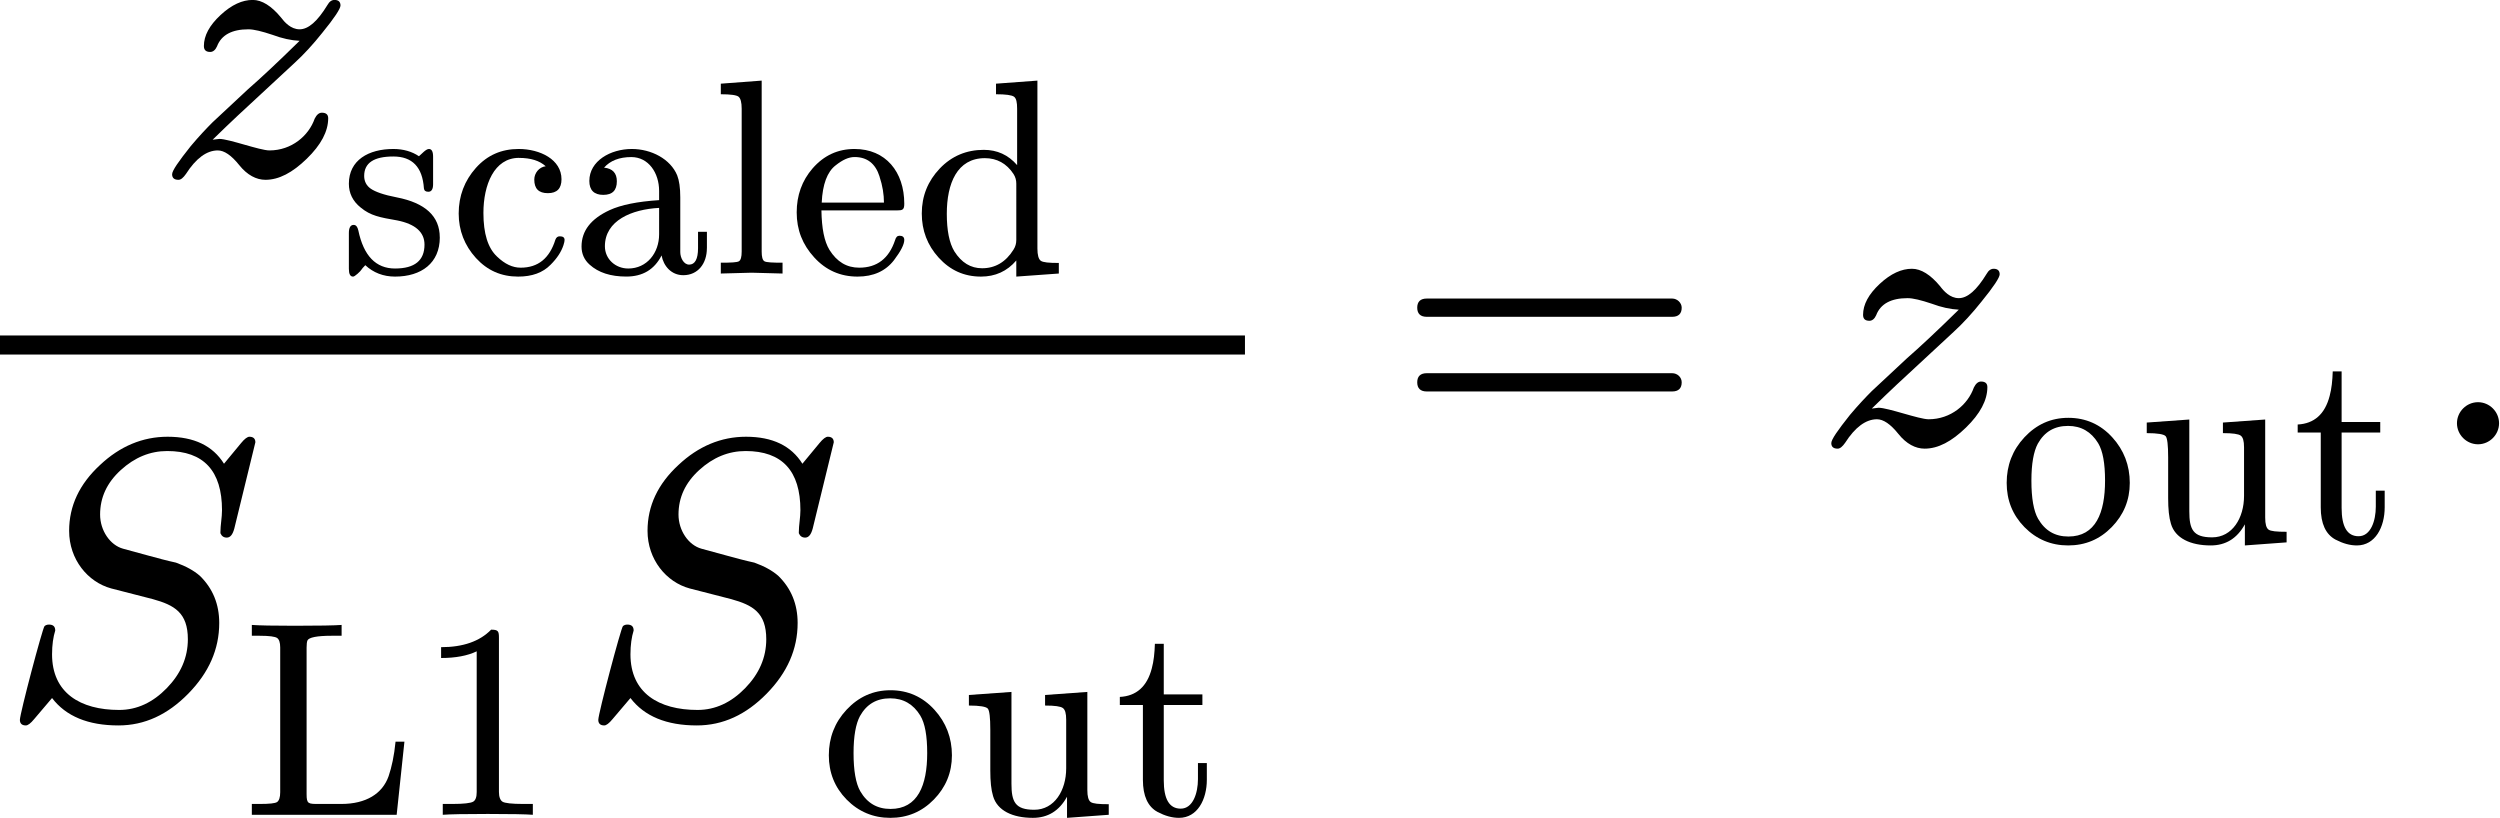 <?xml version="1.0" encoding="UTF-8" standalone="no"?>
<!-- Created with Inkscape (http://www.inkscape.org/) -->

<svg
   viewBox="0 0 189.748 62.084"
   version="1.1"
   id="svg1"
   inkscape:version="1.4.2 (ebf0e940d0, 2025-05-08)"
   sodipodi:docname="eq11.svg"
   xml:space="preserve"
   width="5.02cm"
   height="1.643cm"
   xmlns:inkscape="http://www.inkscape.org/namespaces/inkscape"
   xmlns:sodipodi="http://sodipodi.sourceforge.net/DTD/sodipodi-0.dtd"
   xmlns="http://www.w3.org/2000/svg"
   xmlns:svg="http://www.w3.org/2000/svg"
   xmlns:ns2="http://www.iki.fi/pav/software/textext/"><sodipodi:namedview
     id="namedview1"
     pagecolor="#ffffff"
     bordercolor="#ffffff"
     borderopacity="1"
     inkscape:showpageshadow="0"
     inkscape:pageopacity="0"
     inkscape:pagecheckerboard="1"
     inkscape:deskcolor="#505050"
     inkscape:document-units="mm"
     showgrid="true"
     inkscape:zoom="1.4142136"
     inkscape:cx="26.870057"
     inkscape:cy="37.123105"
     inkscape:window-width="2468"
     inkscape:window-height="1341"
     inkscape:window-x="0"
     inkscape:window-y="0"
     inkscape:window-maximized="0"
     inkscape:current-layer="layer1"><inkscape:grid
       id="grid1"
       units="mm"
       originx="13.712"
       originy="-250.558"
       spacingx="1"
       spacingy="1"
       empcolor="#0099e5"
       empopacity="0.302"
       color="#0099e5"
       opacity="0.149"
       empspacing="5"
       enabled="true"
       visible="true" /></sodipodi:namedview><defs
     id="defs1"><marker
       style="overflow:visible"
       id="ArrowWideAgain"
       refX="0"
       refY="0"
       orient="auto-start-reverse"
       markerWidth="1"
       markerHeight="1"
       viewBox="0 0 1 1"
       preserveAspectRatio="xMidYMid"><path
         style="fill:none;stroke:context-stroke;stroke-width:1;stroke-linecap:butt"
         d="M 3,-3 0,0 3,3"
         transform="rotate(180,0.125,0)"
         sodipodi:nodetypes="ccc"
         id="path4" /></marker><marker
       id="marker-arrow-0.5308"
       orient="auto-start-reverse"
       refY="0"
       refX="0"
       markerHeight="1.69"
       markerWidth="0.911"><g
         transform="scale(2.154)"
         id="g1"><path
           d="M -1.554,2.072 C -1.425,1.295 0,0.13 0.389,0 0,-0.13 -1.425,-1.295 -1.554,-2.072"
           style="fill:none;stroke:#000000;stroke-width:0.6;stroke-linecap:round;stroke-linejoin:round;stroke-miterlimit:10;stroke-dasharray:none;stroke-opacity:1"
           inkscape:connector-curvature="0"
           id="path1-6" /></g></marker><marker
       style="overflow:visible"
       id="ArrowWideAgain-0"
       refX="0"
       refY="0"
       orient="auto-start-reverse"
       markerWidth="1"
       markerHeight="1"
       viewBox="0 0 1 1"
       preserveAspectRatio="xMidYMid"><path
         style="fill:none;stroke:context-stroke;stroke-width:1;stroke-linecap:butt"
         d="M 3,-3 0,0 3,3"
         transform="rotate(180,0.125,0)"
         sodipodi:nodetypes="ccc"
         id="path4-2" /></marker><marker
       id="marker-arrow-0.5308-3"
       orient="auto-start-reverse"
       refY="0"
       refX="0"
       markerHeight="1.69"
       markerWidth="0.911"><g
         transform="scale(2.154)"
         id="g1-7"><path
           d="M -1.554,2.072 C -1.425,1.295 0,0.13 0.389,0 0,-0.13 -1.425,-1.295 -1.554,-2.072"
           style="fill:none;stroke:#000000;stroke-width:0.6;stroke-linecap:round;stroke-linejoin:round;stroke-miterlimit:10;stroke-dasharray:none;stroke-opacity:1"
           inkscape:connector-curvature="0"
           id="path1-59" /></g></marker><symbol
       id="id-1c72072f-4da3-45c5-8570-fa2fbc2854c2-4"
       overflow="visible"><path
         d="m 4.565,2.761 c 0,1.265 -0.737,2.167 -1.969,2.167 -0.66,0 -1.21,-0.253 -1.661,-0.77 C 0.517,3.674 0.308,3.091 0.308,2.42 c 0,-0.693 0.231,-1.276 0.693,-1.782 0.462,-0.506 1.034,-0.759 1.716,-0.759 0.627,0 1.111,0.22 1.441,0.649 0.275,0.363 0.407,0.627 0.407,0.803 0,0.11 -0.066,0.165 -0.187,0.165 C 4.29,1.496 4.235,1.441 4.202,1.32 3.96,0.594 3.487,0.231 2.783,0.231 2.288,0.231 1.903,0.462 1.606,0.935 1.397,1.276 1.298,1.793 1.287,2.497 h 2.97 c 0.242,0 0.308,0.022 0.308,0.264 z M 3.586,3.839 C 3.707,3.476 3.762,3.124 3.762,2.805 H 1.298 c 0.033,0.726 0.22,1.221 0.55,1.474 0.275,0.22 0.517,0.33 0.748,0.33 0.495,0 0.825,-0.253 0.99,-0.77 z"
         id="path14-7" /></symbol><symbol
       id="id-12444361-3626-4ec5-85cb-31742770cbd7-8"
       overflow="visible"><path
         d="M 3.883,7.447 C 3.784,7.447 3.696,7.392 3.63,7.293 L 0.308,2.189 V 1.793 H 3.179 V 0.891 C 3.179,0.693 3.135,0.561 3.058,0.506 2.981,0.451 2.772,0.429 2.409,0.429 H 2.134 V 0 C 2.453,0.022 2.959,0.033 3.641,0.033 4.323,0.033 4.829,0.022 5.148,0 V 0.429 H 4.873 C 4.51,0.429 4.301,0.451 4.224,0.506 4.147,0.561 4.103,0.693 4.103,0.891 V 1.793 H 5.181 V 2.222 H 4.103 V 7.26 C 4.103,7.37 4.026,7.447 3.883,7.447 Z M 3.245,6.083 V 2.222 H 0.737 Z"
         id="path15-4" /></symbol><symbol
       id="id-d7ddbf8b-f99c-45a1-b796-a1e030a6103b-7"
       overflow="visible"><path
         d="M 4.114,-0.121 5.797,0 v 0.418 c -0.396,0 -0.627,0.022 -0.715,0.088 C 4.994,0.572 4.95,0.737 4.95,0.99 V 7.634 L 3.311,7.513 V 7.095 C 3.696,7.095 3.938,7.062 4.026,6.996 4.114,6.93 4.147,6.776 4.147,6.523 V 4.29 C 3.795,4.697 3.355,4.895 2.827,4.895 2.145,4.895 1.562,4.653 1.089,4.158 0.616,3.663 0.374,3.069 0.374,2.376 c 0,-0.671 0.22,-1.254 0.671,-1.749 0.451,-0.495 1.001,-0.748 1.672,-0.748 0.561,0 1.034,0.209 1.397,0.638 z M 2.871,4.565 c 0.473,0 0.858,-0.209 1.133,-0.627 0.077,-0.121 0.11,-0.242 0.11,-0.385 V 1.331 C 4.114,1.188 4.081,1.067 4.004,0.946 3.696,0.451 3.278,0.209 2.761,0.209 2.31,0.209 1.947,0.429 1.661,0.88 1.463,1.21 1.364,1.705 1.364,2.365 c 0,1.199 0.407,2.2 1.507,2.2 z"
         id="path29-8" /></symbol><symbol
       id="id-ddff38f4-5e4c-423b-87c6-49866c2370b0-6"
       overflow="visible"><path
         d="M 3.883,7.447 C 3.784,7.447 3.696,7.392 3.63,7.293 L 0.308,2.189 V 1.793 H 3.179 V 0.891 C 3.179,0.693 3.135,0.561 3.058,0.506 2.981,0.451 2.772,0.429 2.409,0.429 H 2.134 V 0 C 2.453,0.022 2.959,0.033 3.641,0.033 4.323,0.033 4.829,0.022 5.148,0 V 0.429 H 4.873 C 4.51,0.429 4.301,0.451 4.224,0.506 4.147,0.561 4.103,0.693 4.103,0.891 V 1.793 H 5.181 V 2.222 H 4.103 V 7.26 C 4.103,7.37 4.026,7.447 3.883,7.447 Z M 3.245,6.083 V 2.222 H 0.737 Z"
         id="path30-8" /></symbol><symbol
       id="id-803afb63-85f5-4e40-a182-ba594e83ecf4-4"
       overflow="visible"><path
         d="m 8.261,0.583 c 0,0.33 -0.286,0.583 -0.616,0.583 C 7.304,1.166 7.018,0.913 7.018,0.583 7.018,0.253 7.304,0 7.645,0 7.975,0 8.261,0.253 8.261,0.583 Z m -3.036,0 c 0,0.33 -0.286,0.583 -0.616,0.583 C 4.268,1.166 3.993,0.913 3.993,0.583 3.993,0.253 4.268,0 4.609,0 4.939,0 5.225,0.253 5.225,0.583 Z m -3.025,0 C 2.2,0.913 1.914,1.166 1.573,1.166 1.243,1.166 0.957,0.913 0.957,0.583 0.957,0.253 1.243,0 1.573,0 1.903,0 2.2,0.253 2.2,0.583 Z"
         id="path24-3" /></symbol><symbol
       id="id-4037d52d-e33b-44d1-ac41-2d79f4f5b07c-4"
       overflow="visible"><path
         d="m 6.82,3.652 c 0.154,0.429 0.462,0.66 0.913,0.671 V 4.741 C 7.392,4.708 7.106,4.697 6.897,4.708 L 5.841,4.741 V 4.323 C 6.259,4.312 6.468,4.147 6.468,3.839 6.468,3.795 6.457,3.729 6.424,3.63 L 5.467,0.979 4.433,3.883 C 4.4,3.982 4.389,4.037 4.389,4.07 c 0,0.165 0.209,0.253 0.638,0.253 V 4.741 L 3.85,4.708 C 3.63,4.697 3.289,4.708 2.838,4.741 V 4.323 C 3.223,4.323 3.454,4.268 3.531,4.169 3.564,4.136 3.652,3.949 3.773,3.608 L 2.882,1.122 1.892,3.894 C 1.859,3.993 1.837,4.048 1.837,4.07 c 0,0.165 0.22,0.253 0.649,0.253 V 4.741 L 1.254,4.708 0.198,4.741 V 4.323 c 0.539,0 0.682,0.011 0.803,-0.352 L 2.376,0.143 C 2.442,-0.033 2.53,-0.121 2.64,-0.121 2.761,-0.121 2.849,-0.044 2.904,0.121 L 3.96,3.069 5.027,0.11 C 5.082,-0.044 5.17,-0.121 5.291,-0.121 5.368,-0.11 5.456,-0.033 5.544,0.11 Z"
         id="path67-9" /></symbol><symbol
       id="id-c754dfed-2b68-4f42-b4f0-47b056dc6eca-0"
       overflow="visible"><path
         d="m 3.454,4.565 c 0.495,0 0.748,-0.385 0.748,-1.166 V 0.869 C 4.202,0.66 4.169,0.528 4.092,0.484 4.015,0.44 3.773,0.429 3.366,0.429 V 0 L 4.631,0.033 5.885,0 V 0.429 C 5.533,0.429 5.302,0.44 5.192,0.473 5.082,0.506 5.038,0.583 5.038,0.704 v 2.079 c 0,0.528 -0.011,0.891 -0.044,1.1 C 4.884,4.554 4.389,4.895 3.52,4.895 2.849,4.895 2.343,4.587 2.002,3.971 V 7.634 L 0.352,7.513 V 7.095 C 0.748,7.095 0.99,7.062 1.078,6.996 1.166,6.93 1.199,6.776 1.199,6.523 V 0.869 C 1.199,0.66 1.155,0.528 1.078,0.484 1.001,0.44 0.759,0.429 0.352,0.429 V 0 L 1.617,0.033 2.871,0 V 0.429 C 2.464,0.429 2.233,0.44 2.156,0.484 2.079,0.528 2.035,0.66 2.035,0.869 v 2.002 c 0,0.891 0.561,1.694 1.419,1.694 z"
         id="path68-9" /></symbol><symbol
       id="id-310ae24d-572c-4a8f-9a2f-c6e7824bd3a3-1"
       overflow="visible"><path
         d="m 2.134,6.611 c 0,0.33 -0.275,0.616 -0.605,0.616 -0.33,0 -0.616,-0.286 -0.616,-0.616 0,-0.33 0.275,-0.627 0.605,-0.627 0.341,0 0.616,0.286 0.616,0.627 z M 1.573,0.033 2.717,0 V 0.429 C 2.354,0.429 2.134,0.451 2.068,0.495 2.002,0.539 1.98,0.66 1.98,0.858 V 4.895 L 0.407,4.763 V 4.345 C 0.77,4.345 1.001,4.312 1.078,4.257 1.155,4.202 1.188,4.048 1.188,3.795 V 0.869 C 1.188,0.66 1.155,0.528 1.078,0.484 1.001,0.44 0.759,0.429 0.363,0.429 V 0 Z"
         id="path69-7" /></symbol><symbol
       id="id-abe16275-f28f-4bee-9d16-5e831bc85610-7"
       overflow="visible"><path
         d="m 3.652,1.386 v 0.66 H 3.3 V 1.408 C 3.3,0.858 3.102,0.242 2.618,0.242 2.167,0.242 1.947,0.616 1.947,1.364 V 4.345 H 3.476 V 4.763 H 1.947 V 6.765 H 1.595 C 1.584,6.402 1.551,6.083 1.474,5.797 1.287,5.071 0.858,4.697 0.209,4.664 V 4.345 H 1.122 V 1.386 c 0,-0.649 0.198,-1.067 0.583,-1.276 0.297,-0.154 0.572,-0.231 0.847,-0.231 0.726,0 1.1,0.726 1.1,1.507 z"
         id="path70-1" /></symbol><symbol
       id="id-53d9183f-9c46-45db-a7d5-4004fabbfe2c-1"
       overflow="visible"><path
         d="m 4.565,2.761 c 0,1.265 -0.737,2.167 -1.969,2.167 -0.66,0 -1.21,-0.253 -1.661,-0.77 C 0.517,3.674 0.308,3.091 0.308,2.42 c 0,-0.693 0.231,-1.276 0.693,-1.782 0.462,-0.506 1.034,-0.759 1.716,-0.759 0.627,0 1.111,0.22 1.441,0.649 0.275,0.363 0.407,0.627 0.407,0.803 0,0.11 -0.066,0.165 -0.187,0.165 C 4.29,1.496 4.235,1.441 4.202,1.32 3.96,0.594 3.487,0.231 2.783,0.231 2.288,0.231 1.903,0.462 1.606,0.935 1.397,1.276 1.298,1.793 1.287,2.497 h 2.97 c 0.242,0 0.308,0.022 0.308,0.264 z M 3.586,3.839 C 3.707,3.476 3.762,3.124 3.762,2.805 H 1.298 c 0.033,0.726 0.22,1.221 0.55,1.474 0.275,0.22 0.517,0.33 0.748,0.33 0.495,0 0.825,-0.253 0.99,-0.77 z"
         id="path71-5" /></symbol><symbol
       id="id-42a72b15-ade1-47e0-8247-7d513bf1e429-9"
       overflow="visible"><path
         d="m 2.739,-0.121 c 0.682,0 1.254,0.242 1.727,0.726 C 4.939,1.089 5.181,1.672 5.181,2.354 5.181,3.047 4.95,3.652 4.488,4.158 4.026,4.664 3.443,4.928 2.75,4.928 2.057,4.928 1.485,4.664 1.012,4.158 0.539,3.652 0.308,3.047 0.308,2.354 0.308,1.672 0.539,1.089 1.012,0.605 1.485,0.121 2.068,-0.121 2.739,-0.121 Z M 2.75,0.231 C 2.222,0.231 1.826,0.462 1.551,0.935 1.375,1.243 1.287,1.749 1.287,2.442 1.287,3.113 1.375,3.597 1.54,3.905 1.804,4.378 2.2,4.609 2.739,4.609 3.256,4.609 3.652,4.378 3.927,3.927 4.114,3.619 4.202,3.124 4.202,2.442 4.202,1.166 3.828,0.231 2.75,0.231 Z"
         id="path72-7" /></symbol><symbol
       id="id-6486355a-d10b-49b5-8073-b0c5d7a9731d-7"
       overflow="visible"><path
         d="M 3.465,4.543 C 3.971,4.543 4.224,4.158 4.224,3.377 V 0.869 C 4.224,0.66 4.191,0.528 4.114,0.484 4.037,0.44 3.784,0.418 3.377,0.418 V 0 L 4.653,0.033 5.918,0 V 0.418 C 5.511,0.418 5.269,0.44 5.192,0.484 5.115,0.528 5.071,0.66 5.071,0.869 v 1.98 c 0,0.88 0.572,1.694 1.419,1.694 C 7.007,4.543 7.26,4.158 7.26,3.377 V 0.869 c 0,-0.209 -0.044,-0.341 -0.121,-0.385 C 7.062,0.44 6.809,0.418 6.402,0.418 V 0 L 7.678,0.033 8.943,0 v 0.418 c -0.352,0 -0.583,0.011 -0.693,0.044 C 8.14,0.495 8.096,0.572 8.096,0.704 V 2.761 C 8.096,3.278 8.074,3.641 8.041,3.85 7.931,4.521 7.436,4.862 6.567,4.862 5.874,4.862 5.357,4.543 5.005,3.894 4.851,4.543 4.367,4.862 3.542,4.862 2.849,4.862 2.321,4.532 1.969,3.872 v 0.99 L 0.352,4.741 V 4.323 C 0.748,4.323 0.99,4.29 1.078,4.224 1.166,4.158 1.199,4.015 1.199,3.762 V 0.869 C 1.199,0.66 1.155,0.528 1.078,0.484 1.001,0.44 0.759,0.418 0.352,0.418 V 0 L 1.628,0.033 2.893,0 v 0.418 c -0.407,0 -0.66,0.022 -0.737,0.066 C 2.079,0.528 2.035,0.66 2.035,0.869 v 1.98 c 0,0.891 0.583,1.694 1.43,1.694 z"
         id="path73-6" /></symbol><symbol
       id="id-58fecf28-ab18-4eb5-b443-9ab58632399b-7"
       overflow="visible"><path
         d="M 4.268,3.894 C 4.268,3.839 4.246,3.762 4.202,3.652 L 3.146,1.001 1.969,3.916 C 1.925,4.015 1.903,4.07 1.903,4.081 c 0,0.165 0.209,0.242 0.627,0.242 V 4.741 L 1.298,4.708 C 1.034,4.697 0.671,4.708 0.209,4.741 V 4.323 C 0.825,4.323 0.924,4.345 1.078,3.949 L 2.64,0.11 C 2.695,-0.044 2.783,-0.121 2.904,-0.121 c 0.121,0 0.209,0.077 0.264,0.231 L 4.587,3.619 C 4.631,3.74 4.675,3.839 4.73,3.927 4.884,4.191 5.17,4.323 5.588,4.323 V 4.741 C 5.225,4.708 4.939,4.697 4.73,4.708 L 3.751,4.741 V 4.323 C 4.07,4.312 4.268,4.18 4.268,3.894 Z"
         id="path74-3" /></symbol><symbol
       id="id-b3e4dcf1-11a8-4088-a937-94f98f5438af-8"
       overflow="visible"><path
         d="M 4.114,-0.121 5.797,0 v 0.418 c -0.396,0 -0.627,0.022 -0.715,0.088 C 4.994,0.572 4.95,0.737 4.95,0.99 V 7.634 L 3.311,7.513 V 7.095 C 3.696,7.095 3.938,7.062 4.026,6.996 4.114,6.93 4.147,6.776 4.147,6.523 V 4.29 C 3.795,4.697 3.355,4.895 2.827,4.895 2.145,4.895 1.562,4.653 1.089,4.158 0.616,3.663 0.374,3.069 0.374,2.376 c 0,-0.671 0.22,-1.254 0.671,-1.749 0.451,-0.495 1.001,-0.748 1.672,-0.748 0.561,0 1.034,0.209 1.397,0.638 z M 2.871,4.565 c 0.473,0 0.858,-0.209 1.133,-0.627 0.077,-0.121 0.11,-0.242 0.11,-0.385 V 1.331 C 4.114,1.188 4.081,1.067 4.004,0.946 3.696,0.451 3.278,0.209 2.761,0.209 2.31,0.209 1.947,0.429 1.661,0.88 1.463,1.21 1.364,1.705 1.364,2.365 c 0,1.199 0.407,2.2 1.507,2.2 z"
         id="path124-8" /></symbol><symbol
       id="id-ad10e477-53ef-4b1d-b7a2-074429226111-5"
       overflow="visible"><path
         d="m 1.298,3.465 c 0.055,0 0.121,0.044 0.176,0.121 0.33,0.495 0.781,0.737 1.353,0.737 0.385,0 0.682,-0.22 0.88,-0.671 C 3.828,3.355 3.894,2.904 3.894,2.299 3.894,1.606 3.806,1.122 3.641,0.836 3.366,0.385 2.992,0.154 2.519,0.154 c -0.737,0 -1.32,0.528 -1.518,1.1 0.033,-0.011 0.055,0 0.099,0 0.33,0 0.605,0.253 0.605,0.583 0,0.341 -0.275,0.572 -0.605,0.572 -0.385,0 -0.55,-0.209 -0.55,-0.616 0,-1.1 0.891,-2.035 1.991,-2.035 0.671,0 1.243,0.242 1.705,0.726 C 4.708,0.968 4.939,1.551 4.939,2.222 4.939,2.86 4.752,3.41 4.378,3.883 3.971,4.4 3.465,4.653 2.849,4.653 2.332,4.653 1.881,4.488 1.518,4.158 v 1.958 c 0.297,-0.088 0.583,-0.132 0.88,-0.132 0.506,0 0.946,0.121 1.32,0.374 0.341,0.209 0.572,0.418 0.704,0.616 0.066,0.088 0.099,0.154 0.099,0.187 0,0.11 -0.055,0.165 -0.165,0.165 C 3.751,7.095 3.234,6.974 2.816,6.974 2.321,6.974 1.848,7.073 1.397,7.282 1.342,7.304 1.298,7.315 1.254,7.315 1.155,7.315 1.1,7.216 1.1,7.007 V 3.795 c 0,-0.231 0,-0.33 0.198,-0.33 z"
         id="path125-0" /></symbol><symbol
       id="symbol103-8"
       overflow="visible"><path
         d="M 4.114,-0.121 5.797,0 v 0.418 c -0.396,0 -0.627,0.022 -0.715,0.088 C 4.994,0.572 4.95,0.737 4.95,0.99 V 7.634 L 3.311,7.513 V 7.095 C 3.696,7.095 3.938,7.062 4.026,6.996 4.114,6.93 4.147,6.776 4.147,6.523 V 4.29 C 3.795,4.697 3.355,4.895 2.827,4.895 2.145,4.895 1.562,4.653 1.089,4.158 0.616,3.663 0.374,3.069 0.374,2.376 c 0,-0.671 0.22,-1.254 0.671,-1.749 0.451,-0.495 1.001,-0.748 1.672,-0.748 0.561,0 1.034,0.209 1.397,0.638 z M 2.871,4.565 c 0.473,0 0.858,-0.209 1.133,-0.627 0.077,-0.121 0.11,-0.242 0.11,-0.385 V 1.331 C 4.114,1.188 4.081,1.067 4.004,0.946 3.696,0.451 3.278,0.209 2.761,0.209 2.31,0.209 1.947,0.429 1.661,0.88 1.463,1.21 1.364,1.705 1.364,2.365 c 0,1.199 0.407,2.2 1.507,2.2 z"
         id="path103-1" /></symbol><symbol
       id="symbol104-0"
       overflow="visible"><path
         d="M 3.883,7.447 C 3.784,7.447 3.696,7.392 3.63,7.293 L 0.308,2.189 V 1.793 H 3.179 V 0.891 C 3.179,0.693 3.135,0.561 3.058,0.506 2.981,0.451 2.772,0.429 2.409,0.429 H 2.134 V 0 C 2.453,0.022 2.959,0.033 3.641,0.033 4.323,0.033 4.829,0.022 5.148,0 V 0.429 H 4.873 C 4.51,0.429 4.301,0.451 4.224,0.506 4.147,0.561 4.103,0.693 4.103,0.891 V 1.793 H 5.181 V 2.222 H 4.103 V 7.26 C 4.103,7.37 4.026,7.447 3.883,7.447 Z M 3.245,6.083 V 2.222 H 0.737 Z"
         id="path104-3" /></symbol><symbol
       id="symbol105-4"
       overflow="visible"><path
         d="m 8.261,0.583 c 0,0.33 -0.286,0.583 -0.616,0.583 C 7.304,1.166 7.018,0.913 7.018,0.583 7.018,0.253 7.304,0 7.645,0 7.975,0 8.261,0.253 8.261,0.583 Z m -3.036,0 c 0,0.33 -0.286,0.583 -0.616,0.583 C 4.268,1.166 3.993,0.913 3.993,0.583 3.993,0.253 4.268,0 4.609,0 4.939,0 5.225,0.253 5.225,0.583 Z m -3.025,0 C 2.2,0.913 1.914,1.166 1.573,1.166 1.243,1.166 0.957,0.913 0.957,0.583 0.957,0.253 1.243,0 1.573,0 1.903,0 2.2,0.253 2.2,0.583 Z"
         id="path105-4" /></symbol><symbol
       id="id-b65b1617-b64d-4721-9395-572e90991c5d-1"
       overflow="visible"><path
         d="m 1.782,5.786 c 0,0.33 -0.253,0.616 -0.583,0.616 -0.33,0 -0.583,-0.286 -0.583,-0.616 0,-0.341 0.253,-0.627 0.583,-0.627 0.33,0 0.583,0.297 0.583,0.627 z m 0,-3.036 c 0,0.33 -0.253,0.616 -0.583,0.616 -0.33,0 -0.583,-0.275 -0.583,-0.616 0,-0.341 0.253,-0.616 0.583,-0.616 0.33,0 0.583,0.286 0.583,0.616 z m 0,-3.036 c 0,0.341 -0.253,0.627 -0.583,0.627 -0.33,0 -0.583,-0.286 -0.583,-0.627 0,-0.33 0.253,-0.616 0.583,-0.616 0.33,0 0.583,0.286 0.583,0.616 z"
         id="path135-7" /></symbol><symbol
       id="id-b65b1617-b64d-4721-9395-572e90991c5d-8"
       overflow="visible"><path
         d="m 1.782,5.786 c 0,0.33 -0.253,0.616 -0.583,0.616 -0.33,0 -0.583,-0.286 -0.583,-0.616 0,-0.341 0.253,-0.627 0.583,-0.627 0.33,0 0.583,0.297 0.583,0.627 z m 0,-3.036 c 0,0.33 -0.253,0.616 -0.583,0.616 -0.33,0 -0.583,-0.275 -0.583,-0.616 0,-0.341 0.253,-0.616 0.583,-0.616 0.33,0 0.583,0.286 0.583,0.616 z m 0,-3.036 c 0,0.341 -0.253,0.627 -0.583,0.627 -0.33,0 -0.583,-0.286 -0.583,-0.627 0,-0.33 0.253,-0.616 0.583,-0.616 0.33,0 0.583,0.286 0.583,0.616 z"
         id="path135-8" /></symbol><symbol
       id="id-5507c82a-0cf9-4265-aac2-5a4b94a904d1-8"
       overflow="visible"><path
         d="m 6.82,3.652 c 0.154,0.429 0.462,0.66 0.913,0.671 V 4.741 C 7.392,4.708 7.106,4.697 6.897,4.708 L 5.841,4.741 V 4.323 C 6.259,4.312 6.468,4.147 6.468,3.839 6.468,3.795 6.457,3.729 6.424,3.63 L 5.467,0.979 4.433,3.883 C 4.4,3.982 4.389,4.037 4.389,4.07 c 0,0.165 0.209,0.253 0.638,0.253 V 4.741 L 3.85,4.708 C 3.63,4.697 3.289,4.708 2.838,4.741 V 4.323 C 3.223,4.323 3.454,4.268 3.531,4.169 3.564,4.136 3.652,3.949 3.773,3.608 L 2.882,1.122 1.892,3.894 C 1.859,3.993 1.837,4.048 1.837,4.07 c 0,0.165 0.22,0.253 0.649,0.253 V 4.741 L 1.254,4.708 0.198,4.741 V 4.323 c 0.539,0 0.682,0.011 0.803,-0.352 L 2.376,0.143 C 2.442,-0.033 2.53,-0.121 2.64,-0.121 2.761,-0.121 2.849,-0.044 2.904,0.121 L 3.96,3.069 5.027,0.11 C 5.082,-0.044 5.17,-0.121 5.291,-0.121 5.368,-0.11 5.456,-0.033 5.544,0.11 Z"
         id="path206-0" /></symbol><symbol
       id="id-68adf476-725f-4e06-a43b-1a7a17763b66-2"
       overflow="visible"><path
         d="m 3.454,4.565 c 0.495,0 0.748,-0.385 0.748,-1.166 V 0.869 C 4.202,0.66 4.169,0.528 4.092,0.484 4.015,0.44 3.773,0.429 3.366,0.429 V 0 L 4.631,0.033 5.885,0 V 0.429 C 5.533,0.429 5.302,0.44 5.192,0.473 5.082,0.506 5.038,0.583 5.038,0.704 v 2.079 c 0,0.528 -0.011,0.891 -0.044,1.1 C 4.884,4.554 4.389,4.895 3.52,4.895 2.849,4.895 2.343,4.587 2.002,3.971 V 7.634 L 0.352,7.513 V 7.095 C 0.748,7.095 0.99,7.062 1.078,6.996 1.166,6.93 1.199,6.776 1.199,6.523 V 0.869 C 1.199,0.66 1.155,0.528 1.078,0.484 1.001,0.44 0.759,0.429 0.352,0.429 V 0 L 1.617,0.033 2.871,0 V 0.429 C 2.464,0.429 2.233,0.44 2.156,0.484 2.079,0.528 2.035,0.66 2.035,0.869 v 2.002 c 0,0.891 0.561,1.694 1.419,1.694 z"
         id="path207-1" /></symbol><symbol
       id="id-c17e75cf-455e-404c-9cb8-24d4e80de864-0"
       overflow="visible"><path
         d="m 2.134,6.611 c 0,0.33 -0.275,0.616 -0.605,0.616 -0.33,0 -0.616,-0.286 -0.616,-0.616 0,-0.33 0.275,-0.627 0.605,-0.627 0.341,0 0.616,0.286 0.616,0.627 z M 1.573,0.033 2.717,0 V 0.429 C 2.354,0.429 2.134,0.451 2.068,0.495 2.002,0.539 1.98,0.66 1.98,0.858 V 4.895 L 0.407,4.763 V 4.345 C 0.77,4.345 1.001,4.312 1.078,4.257 1.155,4.202 1.188,4.048 1.188,3.795 V 0.869 C 1.188,0.66 1.155,0.528 1.078,0.484 1.001,0.44 0.759,0.429 0.363,0.429 V 0 Z"
         id="path208-5" /></symbol><symbol
       id="id-002611be-fea0-40a2-b4c3-23514254dd61-1"
       overflow="visible"><path
         d="m 3.652,1.386 v 0.66 H 3.3 V 1.408 C 3.3,0.858 3.102,0.242 2.618,0.242 2.167,0.242 1.947,0.616 1.947,1.364 V 4.345 H 3.476 V 4.763 H 1.947 V 6.765 H 1.595 C 1.584,6.402 1.551,6.083 1.474,5.797 1.287,5.071 0.858,4.697 0.209,4.664 V 4.345 H 1.122 V 1.386 c 0,-0.649 0.198,-1.067 0.583,-1.276 0.297,-0.154 0.572,-0.231 0.847,-0.231 0.726,0 1.1,0.726 1.1,1.507 z"
         id="path209-1" /></symbol><symbol
       id="id-d32d578d-f71f-4a27-8e2c-0f6153b190df-0"
       overflow="visible"><path
         d="m 4.565,2.761 c 0,1.265 -0.737,2.167 -1.969,2.167 -0.66,0 -1.21,-0.253 -1.661,-0.77 C 0.517,3.674 0.308,3.091 0.308,2.42 c 0,-0.693 0.231,-1.276 0.693,-1.782 0.462,-0.506 1.034,-0.759 1.716,-0.759 0.627,0 1.111,0.22 1.441,0.649 0.275,0.363 0.407,0.627 0.407,0.803 0,0.11 -0.066,0.165 -0.187,0.165 C 4.29,1.496 4.235,1.441 4.202,1.32 3.96,0.594 3.487,0.231 2.783,0.231 2.288,0.231 1.903,0.462 1.606,0.935 1.397,1.276 1.298,1.793 1.287,2.497 h 2.97 c 0.242,0 0.308,0.022 0.308,0.264 z M 3.586,3.839 C 3.707,3.476 3.762,3.124 3.762,2.805 H 1.298 c 0.033,0.726 0.22,1.221 0.55,1.474 0.275,0.22 0.517,0.33 0.748,0.33 0.495,0 0.825,-0.253 0.99,-0.77 z"
         id="path210-8" /></symbol><symbol
       id="id-49b0835e-f2f1-4e97-bfdf-f541f764a2e3-5"
       overflow="visible"><path
         d="m 2.761,4.576 c 0.462,0 0.814,-0.11 1.056,-0.33 C 3.553,4.213 3.366,3.971 3.366,3.718 c 0,-0.363 0.176,-0.539 0.539,-0.539 0.363,0 0.539,0.187 0.539,0.55 0,0.781 -0.847,1.199 -1.694,1.199 C 2.068,4.928 1.507,4.686 1.056,4.18 0.605,3.674 0.374,3.069 0.374,2.376 c 0,-0.671 0.231,-1.265 0.682,-1.76 0.451,-0.495 1.001,-0.737 1.672,-0.737 0.55,0 0.979,0.154 1.287,0.473 0.253,0.253 0.418,0.506 0.506,0.77 0.033,0.099 0.044,0.165 0.044,0.209 0,0.099 -0.066,0.143 -0.187,0.143 C 4.29,1.474 4.235,1.43 4.202,1.342 3.971,0.605 3.52,0.231 2.827,0.231 2.508,0.231 2.2,0.374 1.892,0.671 1.529,1.012 1.353,1.584 1.353,2.398 c 0,1.1 0.418,2.178 1.408,2.178 z"
         id="path211-0" /></symbol><symbol
       id="id-2c16898d-c6ff-4dc3-91be-92a9d2f08511-6"
       overflow="visible"><path
         d="m 4.642,0.033 c 0.22,0.011 0.55,0 0.979,-0.033 V 0.429 C 5.357,0.429 5.159,0.462 5.027,0.517 4.895,0.572 4.741,0.726 4.565,0.979 L 3.19,2.926 C 3.157,3.025 3.135,3.058 3.135,3.025 c 0,0.011 0.11,0.11 0.341,0.308 0.385,0.341 0.671,0.561 0.858,0.682 0.341,0.209 0.682,0.319 1.034,0.341 V 4.774 C 5.137,4.752 4.873,4.741 4.576,4.741 4.07,4.741 3.652,4.752 3.311,4.774 V 4.356 C 3.52,4.345 3.63,4.268 3.63,4.125 3.63,3.993 3.553,3.861 3.41,3.729 L 1.958,2.464 v 5.17 L 0.308,7.513 V 7.095 C 0.704,7.095 0.946,7.062 1.034,6.996 1.122,6.93 1.155,6.776 1.155,6.523 V 0.869 C 1.155,0.66 1.111,0.528 1.034,0.484 0.957,0.44 0.715,0.429 0.308,0.429 V 0 L 1.529,0.033 2.761,0 V 0.429 C 2.354,0.429 2.123,0.44 2.046,0.484 1.969,0.528 1.925,0.66 1.925,0.869 v 1.1 L 2.563,2.53 2.739,2.266 C 3.454,1.276 3.817,0.726 3.817,0.627 3.817,0.495 3.685,0.429 3.421,0.429 V 0 Z"
         id="path212-4" /></symbol><symbol
       id="id-43782298-4529-4892-9e27-bb508c9736bc-6"
       overflow="visible"><path
         d="M 3.465,4.543 C 3.971,4.543 4.224,4.158 4.224,3.377 V 0.869 C 4.224,0.66 4.191,0.528 4.114,0.484 4.037,0.44 3.784,0.418 3.377,0.418 V 0 L 4.653,0.033 5.918,0 V 0.418 C 5.511,0.418 5.269,0.44 5.192,0.484 5.115,0.528 5.071,0.66 5.071,0.869 v 1.98 c 0,0.88 0.572,1.694 1.419,1.694 C 7.007,4.543 7.26,4.158 7.26,3.377 V 0.869 c 0,-0.209 -0.044,-0.341 -0.121,-0.385 C 7.062,0.44 6.809,0.418 6.402,0.418 V 0 L 7.678,0.033 8.943,0 v 0.418 c -0.352,0 -0.583,0.011 -0.693,0.044 C 8.14,0.495 8.096,0.572 8.096,0.704 V 2.761 C 8.096,3.278 8.074,3.641 8.041,3.85 7.931,4.521 7.436,4.862 6.567,4.862 5.874,4.862 5.357,4.543 5.005,3.894 4.851,4.543 4.367,4.862 3.542,4.862 2.849,4.862 2.321,4.532 1.969,3.872 v 0.99 L 0.352,4.741 V 4.323 C 0.748,4.323 0.99,4.29 1.078,4.224 1.166,4.158 1.199,4.015 1.199,3.762 V 0.869 C 1.199,0.66 1.155,0.528 1.078,0.484 1.001,0.44 0.759,0.418 0.352,0.418 V 0 L 1.628,0.033 2.893,0 v 0.418 c -0.407,0 -0.66,0.022 -0.737,0.066 C 2.079,0.528 2.035,0.66 2.035,0.869 v 1.98 c 0,0.891 0.583,1.694 1.43,1.694 z"
         id="path213-2" /></symbol><symbol
       id="id-bbadae7a-eca3-41d3-9ad9-139d174de981-5"
       overflow="visible"><path
         d="M 5.313,1.001 V 1.65 H 4.961 V 1.001 C 4.961,0.572 4.84,0.352 4.609,0.352 4.389,0.352 4.257,0.627 4.257,0.847 V 3.014 C 4.257,3.399 4.213,3.685 4.136,3.883 3.872,4.532 3.113,4.928 2.343,4.928 1.496,4.928 0.66,4.455 0.66,3.663 0.66,3.3 0.847,3.113 1.21,3.113 c 0.363,0 0.539,0.176 0.539,0.539 0,0.319 -0.165,0.506 -0.506,0.539 0.242,0.275 0.605,0.418 1.078,0.418 0.682,0 1.1,-0.627 1.1,-1.342 V 2.904 C 2.563,2.849 1.914,2.717 1.463,2.508 0.726,2.167 0.352,1.694 0.352,1.067 c 0,-0.286 0.11,-0.528 0.319,-0.715 0.352,-0.319 0.836,-0.473 1.452,-0.473 0.649,0 1.111,0.275 1.397,0.836 0.077,-0.418 0.385,-0.781 0.858,-0.781 0.583,0 0.935,0.462 0.935,1.067 z M 2.2,0.198 c -0.506,0 -0.924,0.374 -0.924,0.88 0,1.023 1.067,1.463 2.145,1.518 V 1.551 C 3.421,0.814 2.937,0.198 2.2,0.198 Z"
         id="path214-8" /></symbol><symbol
       id="id-25c2abe3-705b-45c9-847a-b0e63dc7c38c-6"
       overflow="visible"><path
         d="M 4.114,-0.121 5.797,0 v 0.418 c -0.396,0 -0.627,0.022 -0.715,0.088 C 4.994,0.572 4.95,0.737 4.95,0.99 V 7.634 L 3.311,7.513 V 7.095 C 3.696,7.095 3.938,7.062 4.026,6.996 4.114,6.93 4.147,6.776 4.147,6.523 V 4.29 C 3.795,4.697 3.355,4.895 2.827,4.895 2.145,4.895 1.562,4.653 1.089,4.158 0.616,3.663 0.374,3.069 0.374,2.376 c 0,-0.671 0.22,-1.254 0.671,-1.749 0.451,-0.495 1.001,-0.748 1.672,-0.748 0.561,0 1.034,0.209 1.397,0.638 z M 2.871,4.565 c 0.473,0 0.858,-0.209 1.133,-0.627 0.077,-0.121 0.11,-0.242 0.11,-0.385 V 1.331 C 4.114,1.188 4.081,1.067 4.004,0.946 3.696,0.451 3.278,0.209 2.761,0.209 2.31,0.209 1.947,0.429 1.661,0.88 1.463,1.21 1.364,1.705 1.364,2.365 c 0,1.199 0.407,2.2 1.507,2.2 z"
         id="path215-2" /></symbol><symbol
       id="id-b65b1617-b64d-4721-9395-572e90991c5d-80"
       overflow="visible"><path
         d="m 1.782,5.786 c 0,0.33 -0.253,0.616 -0.583,0.616 -0.33,0 -0.583,-0.286 -0.583,-0.616 0,-0.341 0.253,-0.627 0.583,-0.627 0.33,0 0.583,0.297 0.583,0.627 z m 0,-3.036 c 0,0.33 -0.253,0.616 -0.583,0.616 -0.33,0 -0.583,-0.275 -0.583,-0.616 0,-0.341 0.253,-0.616 0.583,-0.616 0.33,0 0.583,0.286 0.583,0.616 z m 0,-3.036 c 0,0.341 -0.253,0.627 -0.583,0.627 -0.33,0 -0.583,-0.286 -0.583,-0.627 0,-0.33 0.253,-0.616 0.583,-0.616 0.33,0 0.583,0.286 0.583,0.616 z"
         id="path135-5" /></symbol><symbol
       id="symbol284-6"
       overflow="visible"><path
         d="m 1.782,5.786 c 0,0.33 -0.253,0.616 -0.583,0.616 -0.33,0 -0.583,-0.286 -0.583,-0.616 0,-0.341 0.253,-0.627 0.583,-0.627 0.33,0 0.583,0.297 0.583,0.627 z m 0,-3.036 c 0,0.33 -0.253,0.616 -0.583,0.616 -0.33,0 -0.583,-0.275 -0.583,-0.616 0,-0.341 0.253,-0.616 0.583,-0.616 0.33,0 0.583,0.286 0.583,0.616 z m 0,-3.036 c 0,0.341 -0.253,0.627 -0.583,0.627 -0.33,0 -0.583,-0.286 -0.583,-0.627 0,-0.33 0.253,-0.616 0.583,-0.616 0.33,0 0.583,0.286 0.583,0.616 z"
         id="path284-9" /></symbol><marker
       style="overflow:visible"
       id="ArrowWideAgain-2"
       refX="0"
       refY="0"
       orient="auto-start-reverse"
       markerWidth="1"
       markerHeight="1"
       viewBox="0 0 1 1"
       preserveAspectRatio="xMidYMid"><path
         style="fill:none;stroke:context-stroke;stroke-width:1;stroke-linecap:butt"
         d="M 3,-3 0,0 3,3"
         transform="rotate(180,0.125,0)"
         sodipodi:nodetypes="ccc"
         id="path4-8" /></marker><symbol
       id="id-34802794-6a05-4c87-b423-72ce18be6a5a-1"
       overflow="visible"><path
         d="M 2.959,7.326 C 2.508,6.864 1.848,6.633 0.979,6.633 V 6.204 c 0.572,0 1.045,0.088 1.408,0.264 V 0.902 C 2.387,0.704 2.343,0.572 2.244,0.517 2.145,0.462 1.87,0.429 1.43,0.429 H 1.045 V 0 C 1.32,0.022 1.914,0.033 2.827,0.033 3.74,0.033 4.334,0.022 4.609,0 V 0.429 H 4.224 C 3.773,0.429 3.498,0.462 3.41,0.517 3.322,0.572 3.267,0.704 3.267,0.902 v 6.094 c 0,0.264 -0.022,0.33 -0.308,0.33 z"
         id="path264-5" /></symbol><symbol
       id="id-53a972ae-7fe4-477e-aea5-e5c737a80cdf-4"
       overflow="visible"><path
         d="m 6.82,3.652 c 0.154,0.429 0.462,0.66 0.913,0.671 V 4.741 C 7.392,4.708 7.106,4.697 6.897,4.708 L 5.841,4.741 V 4.323 C 6.259,4.312 6.468,4.147 6.468,3.839 6.468,3.795 6.457,3.729 6.424,3.63 L 5.467,0.979 4.433,3.883 C 4.4,3.982 4.389,4.037 4.389,4.07 c 0,0.165 0.209,0.253 0.638,0.253 V 4.741 L 3.85,4.708 C 3.63,4.697 3.289,4.708 2.838,4.741 V 4.323 C 3.223,4.323 3.454,4.268 3.531,4.169 3.564,4.136 3.652,3.949 3.773,3.608 L 2.882,1.122 1.892,3.894 C 1.859,3.993 1.837,4.048 1.837,4.07 c 0,0.165 0.22,0.253 0.649,0.253 V 4.741 L 1.254,4.708 0.198,4.741 V 4.323 c 0.539,0 0.682,0.011 0.803,-0.352 L 2.376,0.143 C 2.442,-0.033 2.53,-0.121 2.64,-0.121 2.761,-0.121 2.849,-0.044 2.904,0.121 L 3.96,3.069 5.027,0.11 C 5.082,-0.044 5.17,-0.121 5.291,-0.121 5.368,-0.11 5.456,-0.033 5.544,0.11 Z"
         id="path276-2" /></symbol><symbol
       id="id-1358f63a-aede-4f0e-85e5-0cfa79334e5c-2"
       overflow="visible"><path
         d="m 3.454,4.565 c 0.495,0 0.748,-0.385 0.748,-1.166 V 0.869 C 4.202,0.66 4.169,0.528 4.092,0.484 4.015,0.44 3.773,0.429 3.366,0.429 V 0 L 4.631,0.033 5.885,0 V 0.429 C 5.533,0.429 5.302,0.44 5.192,0.473 5.082,0.506 5.038,0.583 5.038,0.704 v 2.079 c 0,0.528 -0.011,0.891 -0.044,1.1 C 4.884,4.554 4.389,4.895 3.52,4.895 2.849,4.895 2.343,4.587 2.002,3.971 V 7.634 L 0.352,7.513 V 7.095 C 0.748,7.095 0.99,7.062 1.078,6.996 1.166,6.93 1.199,6.776 1.199,6.523 V 0.869 C 1.199,0.66 1.155,0.528 1.078,0.484 1.001,0.44 0.759,0.429 0.352,0.429 V 0 L 1.617,0.033 2.871,0 V 0.429 C 2.464,0.429 2.233,0.44 2.156,0.484 2.079,0.528 2.035,0.66 2.035,0.869 v 2.002 c 0,0.891 0.561,1.694 1.419,1.694 z"
         id="path277-2" /></symbol><symbol
       id="id-5639c826-d79a-4838-a02d-5ac2cb88ff3a-0"
       overflow="visible"><path
         d="m 2.134,6.611 c 0,0.33 -0.275,0.616 -0.605,0.616 -0.33,0 -0.616,-0.286 -0.616,-0.616 0,-0.33 0.275,-0.627 0.605,-0.627 0.341,0 0.616,0.286 0.616,0.627 z M 1.573,0.033 2.717,0 V 0.429 C 2.354,0.429 2.134,0.451 2.068,0.495 2.002,0.539 1.98,0.66 1.98,0.858 V 4.895 L 0.407,4.763 V 4.345 C 0.77,4.345 1.001,4.312 1.078,4.257 1.155,4.202 1.188,4.048 1.188,3.795 V 0.869 C 1.188,0.66 1.155,0.528 1.078,0.484 1.001,0.44 0.759,0.429 0.363,0.429 V 0 Z"
         id="path278-5" /></symbol><symbol
       id="id-fd0e365a-6c6b-4b57-8968-4fc7c36be359-5"
       overflow="visible"><path
         d="m 3.652,1.386 v 0.66 H 3.3 V 1.408 C 3.3,0.858 3.102,0.242 2.618,0.242 2.167,0.242 1.947,0.616 1.947,1.364 V 4.345 H 3.476 V 4.763 H 1.947 V 6.765 H 1.595 C 1.584,6.402 1.551,6.083 1.474,5.797 1.287,5.071 0.858,4.697 0.209,4.664 V 4.345 H 1.122 V 1.386 c 0,-0.649 0.198,-1.067 0.583,-1.276 0.297,-0.154 0.572,-0.231 0.847,-0.231 0.726,0 1.1,0.726 1.1,1.507 z"
         id="path279-2" /></symbol><symbol
       id="id-8364e9ff-ea2f-4ad9-bd39-ff392b7f1849-9"
       overflow="visible"><path
         d="m 4.565,2.761 c 0,1.265 -0.737,2.167 -1.969,2.167 -0.66,0 -1.21,-0.253 -1.661,-0.77 C 0.517,3.674 0.308,3.091 0.308,2.42 c 0,-0.693 0.231,-1.276 0.693,-1.782 0.462,-0.506 1.034,-0.759 1.716,-0.759 0.627,0 1.111,0.22 1.441,0.649 0.275,0.363 0.407,0.627 0.407,0.803 0,0.11 -0.066,0.165 -0.187,0.165 C 4.29,1.496 4.235,1.441 4.202,1.32 3.96,0.594 3.487,0.231 2.783,0.231 2.288,0.231 1.903,0.462 1.606,0.935 1.397,1.276 1.298,1.793 1.287,2.497 h 2.97 c 0.242,0 0.308,0.022 0.308,0.264 z M 3.586,3.839 C 3.707,3.476 3.762,3.124 3.762,2.805 H 1.298 c 0.033,0.726 0.22,1.221 0.55,1.474 0.275,0.22 0.517,0.33 0.748,0.33 0.495,0 0.825,-0.253 0.99,-0.77 z"
         id="path280-0" /></symbol><symbol
       id="id-4732c1ea-f0d8-4a10-b46a-d69418d07508-2"
       overflow="visible"><path
         d="M 3.454,4.543 C 3.949,4.543 4.202,4.158 4.202,3.377 V 0.869 C 4.202,0.66 4.169,0.528 4.092,0.484 4.015,0.44 3.773,0.418 3.366,0.418 V 0 L 4.631,0.033 5.885,0 V 0.418 C 5.533,0.418 5.302,0.429 5.192,0.462 5.082,0.495 5.038,0.572 5.038,0.704 v 2.057 c 0,0.517 -0.011,0.88 -0.044,1.089 -0.11,0.671 -0.605,1.012 -1.474,1.012 -0.693,0 -1.21,-0.33 -1.551,-0.99 v 0.99 L 0.352,4.741 V 4.323 C 0.748,4.323 0.99,4.29 1.078,4.224 1.166,4.158 1.199,4.015 1.199,3.762 V 0.869 C 1.199,0.66 1.155,0.528 1.078,0.484 1.001,0.44 0.759,0.418 0.352,0.418 V 0 L 1.617,0.033 2.871,0 v 0.418 c -0.407,0 -0.638,0.022 -0.715,0.066 C 2.079,0.528 2.035,0.66 2.035,0.869 v 1.98 c 0,0.891 0.561,1.694 1.419,1.694 z"
         id="path281-8" /></symbol><symbol
       id="symbol285-9"
       overflow="visible"><path
         d="m 1.782,5.786 c 0,0.33 -0.253,0.616 -0.583,0.616 -0.33,0 -0.583,-0.286 -0.583,-0.616 0,-0.341 0.253,-0.627 0.583,-0.627 0.33,0 0.583,0.297 0.583,0.627 z m 0,-3.036 c 0,0.33 -0.253,0.616 -0.583,0.616 -0.33,0 -0.583,-0.275 -0.583,-0.616 0,-0.341 0.253,-0.616 0.583,-0.616 0.33,0 0.583,0.286 0.583,0.616 z m 0,-3.036 c 0,0.341 -0.253,0.627 -0.583,0.627 -0.33,0 -0.583,-0.286 -0.583,-0.627 0,-0.33 0.253,-0.616 0.583,-0.616 0.33,0 0.583,0.286 0.583,0.616 z"
         id="path285-6" /></symbol><marker
       style="overflow:visible"
       id="ArrowWideAgain-3"
       refX="0"
       refY="0"
       orient="auto-start-reverse"
       markerWidth="1"
       markerHeight="1"
       viewBox="0 0 1 1"
       preserveAspectRatio="xMidYMid"><path
         style="fill:none;stroke:context-stroke;stroke-width:1;stroke-linecap:butt"
         d="M 3,-3 0,0 3,3"
         transform="rotate(180,0.125,0)"
         sodipodi:nodetypes="ccc"
         id="path4-6" /></marker><marker
       id="marker-arrow-0.5308-0"
       orient="auto-start-reverse"
       refY="0"
       refX="0"
       markerHeight="1.69"
       markerWidth="0.911"><g
         transform="scale(2.154)"
         id="g1-5"><path
           d="M -1.554,2.072 C -1.425,1.295 0,0.13 0.389,0 0,-0.13 -1.425,-1.295 -1.554,-2.072"
           style="fill:none;stroke:#000000;stroke-width:0.6;stroke-linecap:round;stroke-linejoin:round;stroke-miterlimit:10;stroke-dasharray:none;stroke-opacity:1"
           inkscape:connector-curvature="0"
           id="path1-0" /></g></marker><marker
       style="overflow:visible"
       id="ArrowWideAgain-4"
       refX="0"
       refY="0"
       orient="auto-start-reverse"
       markerWidth="1"
       markerHeight="1"
       viewBox="0 0 1 1"
       preserveAspectRatio="xMidYMid"><path
         style="fill:none;stroke:context-stroke;stroke-width:1;stroke-linecap:butt"
         d="M 3,-3 0,0 3,3"
         transform="rotate(180,0.125,0)"
         sodipodi:nodetypes="ccc"
         id="path4-3" /></marker><marker
       id="marker-arrow-0.5308-5"
       orient="auto-start-reverse"
       refY="0"
       refX="0"
       markerHeight="1.69"
       markerWidth="0.911"><g
         transform="scale(2.154)"
         id="g1-1"><path
           d="M -1.554,2.072 C -1.425,1.295 0,0.13 0.389,0 0,-0.13 -1.425,-1.295 -1.554,-2.072"
           style="fill:none;stroke:#000000;stroke-width:0.6;stroke-linecap:round;stroke-linejoin:round;stroke-miterlimit:10;stroke-dasharray:none;stroke-opacity:1"
           inkscape:connector-curvature="0"
           id="path1-7" /></g></marker><symbol
       id="id-e427db69-449e-4fa5-bdd7-c1d62bbfb7d9"
       overflow="visible">
            <path
   d="m 6.93,0.352 c 0,0.077 -0.022,0.132 -0.077,0.187 L 4.642,2.75 6.853,4.961 C 6.908,5.016 6.93,5.071 6.93,5.148 6.93,5.291 6.82,5.401 6.677,5.401 6.6,5.401 6.545,5.379 6.49,5.324 L 4.279,3.113 2.068,5.324 C 2.013,5.379 1.958,5.401 1.881,5.401 1.738,5.401 1.628,5.291 1.628,5.148 1.628,5.071 1.65,5.016 1.705,4.961 L 3.916,2.75 1.705,0.539 C 1.65,0.484 1.628,0.429 1.628,0.352 c 0,-0.143 0.11,-0.253 0.253,-0.253 0.077,0 0.132,0.022 0.187,0.077 L 4.279,2.387 6.49,0.176 C 6.545,0.121 6.6,0.099 6.677,0.099 6.82,0.099 6.93,0.209 6.93,0.352 Z"
   id="path56" />
        </symbol><symbol
       id="id-1cee819a-fb8b-439d-b770-e2e7e34b0d14"
       overflow="visible">
            <path
   d="M 2.959,7.326 C 2.508,6.864 1.848,6.633 0.979,6.633 V 6.204 c 0.572,0 1.045,0.088 1.408,0.264 V 0.902 C 2.387,0.704 2.343,0.572 2.244,0.517 2.145,0.462 1.87,0.429 1.43,0.429 H 1.045 V 0 C 1.32,0.022 1.914,0.033 2.827,0.033 3.74,0.033 4.334,0.022 4.609,0 V 0.429 H 4.224 C 3.773,0.429 3.498,0.462 3.41,0.517 3.322,0.572 3.267,0.704 3.267,0.902 v 6.094 c 0,0.264 -0.022,0.33 -0.308,0.33 z"
   id="path57" />
        </symbol><symbol
       id="id-159811e2-1f4a-4e90-92e6-675563657aca"
       overflow="visible">
            <path
   d="M 2.739,-0.242 C 4.29,-0.242 5.06,1.012 5.06,3.52 5.06,5.203 4.708,6.325 4.015,6.875 3.63,7.172 3.201,7.326 2.75,7.326 1.199,7.326 0.429,6.061 0.429,3.52 c 0,-2.024 0.539,-3.762 2.31,-3.762 z M 3.971,5.764 C 4.048,5.379 4.081,4.675 4.081,3.652 4.081,2.64 4.037,1.892 3.96,1.408 3.817,0.528 3.41,0.088 2.739,0.088 2.486,0.088 2.233,0.187 2.002,0.374 1.705,0.627 1.529,1.144 1.452,1.936 1.419,2.211 1.408,2.783 1.408,3.652 c 0,0.957 0.033,1.628 0.088,1.991 0.099,0.605 0.297,0.99 0.605,1.155 0.242,0.132 0.451,0.198 0.638,0.198 0.715,0 1.111,-0.583 1.232,-1.232 z"
   id="path58" />
        </symbol><symbol
       id="id-e427db69-449e-4fa5-bdd7-c1d62bbfb7d9-2"
       overflow="visible">
            <path
   d="m 6.93,0.352 c 0,0.077 -0.022,0.132 -0.077,0.187 L 4.642,2.75 6.853,4.961 C 6.908,5.016 6.93,5.071 6.93,5.148 6.93,5.291 6.82,5.401 6.677,5.401 6.6,5.401 6.545,5.379 6.49,5.324 L 4.279,3.113 2.068,5.324 C 2.013,5.379 1.958,5.401 1.881,5.401 1.738,5.401 1.628,5.291 1.628,5.148 1.628,5.071 1.65,5.016 1.705,4.961 L 3.916,2.75 1.705,0.539 C 1.65,0.484 1.628,0.429 1.628,0.352 c 0,-0.143 0.11,-0.253 0.253,-0.253 0.077,0 0.132,0.022 0.187,0.077 L 4.279,2.387 6.49,0.176 C 6.545,0.121 6.6,0.099 6.677,0.099 6.82,0.099 6.93,0.209 6.93,0.352 Z"
   id="path56-1" />
        </symbol><symbol
       id="id-1cee819a-fb8b-439d-b770-e2e7e34b0d14-7"
       overflow="visible">
            <path
   d="M 2.959,7.326 C 2.508,6.864 1.848,6.633 0.979,6.633 V 6.204 c 0.572,0 1.045,0.088 1.408,0.264 V 0.902 C 2.387,0.704 2.343,0.572 2.244,0.517 2.145,0.462 1.87,0.429 1.43,0.429 H 1.045 V 0 C 1.32,0.022 1.914,0.033 2.827,0.033 3.74,0.033 4.334,0.022 4.609,0 V 0.429 H 4.224 C 3.773,0.429 3.498,0.462 3.41,0.517 3.322,0.572 3.267,0.704 3.267,0.902 v 6.094 c 0,0.264 -0.022,0.33 -0.308,0.33 z"
   id="path57-8" />
        </symbol><symbol
       id="id-159811e2-1f4a-4e90-92e6-675563657aca-5"
       overflow="visible">
            <path
   d="M 2.739,-0.242 C 4.29,-0.242 5.06,1.012 5.06,3.52 5.06,5.203 4.708,6.325 4.015,6.875 3.63,7.172 3.201,7.326 2.75,7.326 1.199,7.326 0.429,6.061 0.429,3.52 c 0,-2.024 0.539,-3.762 2.31,-3.762 z M 3.971,5.764 C 4.048,5.379 4.081,4.675 4.081,3.652 4.081,2.64 4.037,1.892 3.96,1.408 3.817,0.528 3.41,0.088 2.739,0.088 2.486,0.088 2.233,0.187 2.002,0.374 1.705,0.627 1.529,1.144 1.452,1.936 1.419,2.211 1.408,2.783 1.408,3.652 c 0,0.957 0.033,1.628 0.088,1.991 0.099,0.605 0.297,0.99 0.605,1.155 0.242,0.132 0.451,0.198 0.638,0.198 0.715,0 1.111,-0.583 1.232,-1.232 z"
   id="path58-7" />
        </symbol><symbol
       id="id-e427db69-449e-4fa5-bdd7-c1d62bbfb7d9-9"
       overflow="visible">
            <path
   d="m 6.93,0.352 c 0,0.077 -0.022,0.132 -0.077,0.187 L 4.642,2.75 6.853,4.961 C 6.908,5.016 6.93,5.071 6.93,5.148 6.93,5.291 6.82,5.401 6.677,5.401 6.6,5.401 6.545,5.379 6.49,5.324 L 4.279,3.113 2.068,5.324 C 2.013,5.379 1.958,5.401 1.881,5.401 1.738,5.401 1.628,5.291 1.628,5.148 1.628,5.071 1.65,5.016 1.705,4.961 L 3.916,2.75 1.705,0.539 C 1.65,0.484 1.628,0.429 1.628,0.352 c 0,-0.143 0.11,-0.253 0.253,-0.253 0.077,0 0.132,0.022 0.187,0.077 L 4.279,2.387 6.49,0.176 C 6.545,0.121 6.6,0.099 6.677,0.099 6.82,0.099 6.93,0.209 6.93,0.352 Z"
   id="path56-7" />
        </symbol><symbol
       id="id-1cee819a-fb8b-439d-b770-e2e7e34b0d14-76"
       overflow="visible">
            <path
   d="M 2.959,7.326 C 2.508,6.864 1.848,6.633 0.979,6.633 V 6.204 c 0.572,0 1.045,0.088 1.408,0.264 V 0.902 C 2.387,0.704 2.343,0.572 2.244,0.517 2.145,0.462 1.87,0.429 1.43,0.429 H 1.045 V 0 C 1.32,0.022 1.914,0.033 2.827,0.033 3.74,0.033 4.334,0.022 4.609,0 V 0.429 H 4.224 C 3.773,0.429 3.498,0.462 3.41,0.517 3.322,0.572 3.267,0.704 3.267,0.902 v 6.094 c 0,0.264 -0.022,0.33 -0.308,0.33 z"
   id="path57-4" />
        </symbol><symbol
       id="id-159811e2-1f4a-4e90-92e6-675563657aca-3"
       overflow="visible">
            <path
   d="M 2.739,-0.242 C 4.29,-0.242 5.06,1.012 5.06,3.52 5.06,5.203 4.708,6.325 4.015,6.875 3.63,7.172 3.201,7.326 2.75,7.326 1.199,7.326 0.429,6.061 0.429,3.52 c 0,-2.024 0.539,-3.762 2.31,-3.762 z M 3.971,5.764 C 4.048,5.379 4.081,4.675 4.081,3.652 4.081,2.64 4.037,1.892 3.96,1.408 3.817,0.528 3.41,0.088 2.739,0.088 2.486,0.088 2.233,0.187 2.002,0.374 1.705,0.627 1.529,1.144 1.452,1.936 1.419,2.211 1.408,2.783 1.408,3.652 c 0,0.957 0.033,1.628 0.088,1.991 0.099,0.605 0.297,0.99 0.605,1.155 0.242,0.132 0.451,0.198 0.638,0.198 0.715,0 1.111,-0.583 1.232,-1.232 z"
   id="path58-0" />
        </symbol><symbol
       id="id-e427db69-449e-4fa5-bdd7-c1d62bbfb7d9-0"
       overflow="visible">
            <path
   d="m 6.93,0.352 c 0,0.077 -0.022,0.132 -0.077,0.187 L 4.642,2.75 6.853,4.961 C 6.908,5.016 6.93,5.071 6.93,5.148 6.93,5.291 6.82,5.401 6.677,5.401 6.6,5.401 6.545,5.379 6.49,5.324 L 4.279,3.113 2.068,5.324 C 2.013,5.379 1.958,5.401 1.881,5.401 1.738,5.401 1.628,5.291 1.628,5.148 1.628,5.071 1.65,5.016 1.705,4.961 L 3.916,2.75 1.705,0.539 C 1.65,0.484 1.628,0.429 1.628,0.352 c 0,-0.143 0.11,-0.253 0.253,-0.253 0.077,0 0.132,0.022 0.187,0.077 L 4.279,2.387 6.49,0.176 C 6.545,0.121 6.6,0.099 6.677,0.099 6.82,0.099 6.93,0.209 6.93,0.352 Z"
   id="path56-2" />
        </symbol><symbol
       id="id-1cee819a-fb8b-439d-b770-e2e7e34b0d14-1"
       overflow="visible">
            <path
   d="M 2.959,7.326 C 2.508,6.864 1.848,6.633 0.979,6.633 V 6.204 c 0.572,0 1.045,0.088 1.408,0.264 V 0.902 C 2.387,0.704 2.343,0.572 2.244,0.517 2.145,0.462 1.87,0.429 1.43,0.429 H 1.045 V 0 C 1.32,0.022 1.914,0.033 2.827,0.033 3.74,0.033 4.334,0.022 4.609,0 V 0.429 H 4.224 C 3.773,0.429 3.498,0.462 3.41,0.517 3.322,0.572 3.267,0.704 3.267,0.902 v 6.094 c 0,0.264 -0.022,0.33 -0.308,0.33 z"
   id="path57-0" />
        </symbol><symbol
       id="id-159811e2-1f4a-4e90-92e6-675563657aca-51"
       overflow="visible">
            <path
   d="M 2.739,-0.242 C 4.29,-0.242 5.06,1.012 5.06,3.52 5.06,5.203 4.708,6.325 4.015,6.875 3.63,7.172 3.201,7.326 2.75,7.326 1.199,7.326 0.429,6.061 0.429,3.52 c 0,-2.024 0.539,-3.762 2.31,-3.762 z M 3.971,5.764 C 4.048,5.379 4.081,4.675 4.081,3.652 4.081,2.64 4.037,1.892 3.96,1.408 3.817,0.528 3.41,0.088 2.739,0.088 2.486,0.088 2.233,0.187 2.002,0.374 1.705,0.627 1.529,1.144 1.452,1.936 1.419,2.211 1.408,2.783 1.408,3.652 c 0,0.957 0.033,1.628 0.088,1.991 0.099,0.605 0.297,0.99 0.605,1.155 0.242,0.132 0.451,0.198 0.638,0.198 0.715,0 1.111,-0.583 1.232,-1.232 z"
   id="path58-1" />
        </symbol><symbol
       id="id-70024c7a-88e7-4283-be10-f59b3e958cf1-8"
       overflow="visible">
            <path
   d="m 6.93,0.352 c 0,0.077 -0.022,0.132 -0.077,0.187 L 4.642,2.75 6.853,4.961 C 6.908,5.016 6.93,5.071 6.93,5.148 6.93,5.291 6.82,5.401 6.677,5.401 6.6,5.401 6.545,5.379 6.49,5.324 L 4.279,3.113 2.068,5.324 C 2.013,5.379 1.958,5.401 1.881,5.401 1.738,5.401 1.628,5.291 1.628,5.148 1.628,5.071 1.65,5.016 1.705,4.961 L 3.916,2.75 1.705,0.539 C 1.65,0.484 1.628,0.429 1.628,0.352 c 0,-0.143 0.11,-0.253 0.253,-0.253 0.077,0 0.132,0.022 0.187,0.077 L 4.279,2.387 6.49,0.176 C 6.545,0.121 6.6,0.099 6.677,0.099 6.82,0.099 6.93,0.209 6.93,0.352 Z"
   id="path89-2" />
        </symbol><symbol
       id="id-5d5b9cbe-8a26-4fc3-9e10-976f091d40bc-9"
       overflow="visible">
            <path
   d="m 1.298,3.465 c 0.055,0 0.121,0.044 0.176,0.121 0.33,0.495 0.781,0.737 1.353,0.737 0.385,0 0.682,-0.22 0.88,-0.671 C 3.828,3.355 3.894,2.904 3.894,2.299 3.894,1.606 3.806,1.122 3.641,0.836 3.366,0.385 2.992,0.154 2.519,0.154 c -0.737,0 -1.32,0.528 -1.518,1.1 0.033,-0.011 0.055,0 0.099,0 0.33,0 0.605,0.253 0.605,0.583 0,0.341 -0.275,0.572 -0.605,0.572 -0.385,0 -0.55,-0.209 -0.55,-0.616 0,-1.1 0.891,-2.035 1.991,-2.035 0.671,0 1.243,0.242 1.705,0.726 C 4.708,0.968 4.939,1.551 4.939,2.222 4.939,2.86 4.752,3.41 4.378,3.883 3.971,4.4 3.465,4.653 2.849,4.653 2.332,4.653 1.881,4.488 1.518,4.158 v 1.958 c 0.297,-0.088 0.583,-0.132 0.88,-0.132 0.506,0 0.946,0.121 1.32,0.374 0.341,0.209 0.572,0.418 0.704,0.616 0.066,0.088 0.099,0.154 0.099,0.187 0,0.11 -0.055,0.165 -0.165,0.165 C 3.751,7.095 3.234,6.974 2.816,6.974 2.321,6.974 1.848,7.073 1.397,7.282 1.342,7.304 1.298,7.315 1.254,7.315 1.155,7.315 1.1,7.216 1.1,7.007 V 3.795 c 0,-0.231 0,-0.33 0.198,-0.33 z"
   id="path90-9" />
        </symbol><symbol
       id="id-65ebe56e-8077-48e1-a6a7-601d3071f21f-6"
       overflow="visible">
            <path
   d="M 2.739,-0.242 C 4.29,-0.242 5.06,1.012 5.06,3.52 5.06,5.203 4.708,6.325 4.015,6.875 3.63,7.172 3.201,7.326 2.75,7.326 1.199,7.326 0.429,6.061 0.429,3.52 c 0,-2.024 0.539,-3.762 2.31,-3.762 z M 3.971,5.764 C 4.048,5.379 4.081,4.675 4.081,3.652 4.081,2.64 4.037,1.892 3.96,1.408 3.817,0.528 3.41,0.088 2.739,0.088 2.486,0.088 2.233,0.187 2.002,0.374 1.705,0.627 1.529,1.144 1.452,1.936 1.419,2.211 1.408,2.783 1.408,3.652 c 0,0.957 0.033,1.628 0.088,1.991 0.099,0.605 0.297,0.99 0.605,1.155 0.242,0.132 0.451,0.198 0.638,0.198 0.715,0 1.111,-0.583 1.232,-1.232 z"
   id="path91-0" />
        </symbol><symbol
       id="id-70024c7a-88e7-4283-be10-f59b3e958cf1-1"
       overflow="visible">
            <path
   d="m 6.93,0.352 c 0,0.077 -0.022,0.132 -0.077,0.187 L 4.642,2.75 6.853,4.961 C 6.908,5.016 6.93,5.071 6.93,5.148 6.93,5.291 6.82,5.401 6.677,5.401 6.6,5.401 6.545,5.379 6.49,5.324 L 4.279,3.113 2.068,5.324 C 2.013,5.379 1.958,5.401 1.881,5.401 1.738,5.401 1.628,5.291 1.628,5.148 1.628,5.071 1.65,5.016 1.705,4.961 L 3.916,2.75 1.705,0.539 C 1.65,0.484 1.628,0.429 1.628,0.352 c 0,-0.143 0.11,-0.253 0.253,-0.253 0.077,0 0.132,0.022 0.187,0.077 L 4.279,2.387 6.49,0.176 C 6.545,0.121 6.6,0.099 6.677,0.099 6.82,0.099 6.93,0.209 6.93,0.352 Z"
   id="path89-0" />
        </symbol><symbol
       id="id-5d5b9cbe-8a26-4fc3-9e10-976f091d40bc-4"
       overflow="visible">
            <path
   d="m 1.298,3.465 c 0.055,0 0.121,0.044 0.176,0.121 0.33,0.495 0.781,0.737 1.353,0.737 0.385,0 0.682,-0.22 0.88,-0.671 C 3.828,3.355 3.894,2.904 3.894,2.299 3.894,1.606 3.806,1.122 3.641,0.836 3.366,0.385 2.992,0.154 2.519,0.154 c -0.737,0 -1.32,0.528 -1.518,1.1 0.033,-0.011 0.055,0 0.099,0 0.33,0 0.605,0.253 0.605,0.583 0,0.341 -0.275,0.572 -0.605,0.572 -0.385,0 -0.55,-0.209 -0.55,-0.616 0,-1.1 0.891,-2.035 1.991,-2.035 0.671,0 1.243,0.242 1.705,0.726 C 4.708,0.968 4.939,1.551 4.939,2.222 4.939,2.86 4.752,3.41 4.378,3.883 3.971,4.4 3.465,4.653 2.849,4.653 2.332,4.653 1.881,4.488 1.518,4.158 v 1.958 c 0.297,-0.088 0.583,-0.132 0.88,-0.132 0.506,0 0.946,0.121 1.32,0.374 0.341,0.209 0.572,0.418 0.704,0.616 0.066,0.088 0.099,0.154 0.099,0.187 0,0.11 -0.055,0.165 -0.165,0.165 C 3.751,7.095 3.234,6.974 2.816,6.974 2.321,6.974 1.848,7.073 1.397,7.282 1.342,7.304 1.298,7.315 1.254,7.315 1.155,7.315 1.1,7.216 1.1,7.007 V 3.795 c 0,-0.231 0,-0.33 0.198,-0.33 z"
   id="path90-2" />
        </symbol><symbol
       id="id-65ebe56e-8077-48e1-a6a7-601d3071f21f-2"
       overflow="visible">
            <path
   d="M 2.739,-0.242 C 4.29,-0.242 5.06,1.012 5.06,3.52 5.06,5.203 4.708,6.325 4.015,6.875 3.63,7.172 3.201,7.326 2.75,7.326 1.199,7.326 0.429,6.061 0.429,3.52 c 0,-2.024 0.539,-3.762 2.31,-3.762 z M 3.971,5.764 C 4.048,5.379 4.081,4.675 4.081,3.652 4.081,2.64 4.037,1.892 3.96,1.408 3.817,0.528 3.41,0.088 2.739,0.088 2.486,0.088 2.233,0.187 2.002,0.374 1.705,0.627 1.529,1.144 1.452,1.936 1.419,2.211 1.408,2.783 1.408,3.652 c 0,0.957 0.033,1.628 0.088,1.991 0.099,0.605 0.297,0.99 0.605,1.155 0.242,0.132 0.451,0.198 0.638,0.198 0.715,0 1.111,-0.583 1.232,-1.232 z"
   id="path91-2" />
        </symbol></defs><g
     inkscape:label="Layer 1"
     inkscape:groupmode="layer"
     id="layer1"
     transform="translate(13.712,-250.558)"><g
       transform="matrix(2.74,0,0,2.74,-734.642,56.37)"
       ns2:version="1.11.0"
       ns2:texconverter="typst"
       ns2:pdfconverter="inkscape"
       ns2:text="$ z_&quot;scaled&quot;/(S_&quot;L1&quot; S_&quot;out&quot;) = z_&quot;out&quot;. $"
       ns2:preamble="/home/dogeystamp/.config/inkscape/extensions/textext/default_preamble_typst.typ"
       ns2:scale="2.0551667703456173"
       ns2:alignment="middle center"
       ns2:inkscapeversion="1.4.2"
       ns2:jacobian_sqrt="2.74022"
       id="g69"><g
   id="g46">
        <g
   transform="translate(261.992,70.866)"
   id="g45">
            <g
   class="typst-group"
   id="g44">
                <g
   id="g43">
                    <g
   transform="translate(5.416,4.862)"
   id="g4">
                        <g
   class="typst-text"
   transform="scale(1,-1)"
   id="g3">
                            <g
   id="g2"><path
   d="M 1.782,1.012 1.595,0.99 C 2.123,1.507 2.53,1.881 2.805,2.134 L 3.861,3.113 C 4.114,3.344 4.378,3.63 4.631,3.949 4.972,4.367 5.137,4.62 5.137,4.708 5.137,4.807 5.082,4.862 4.972,4.862 4.895,4.862 4.829,4.818 4.774,4.719 4.499,4.268 4.246,4.048 4.004,4.048 3.762,4.048 3.586,4.246 3.487,4.378 3.223,4.697 2.959,4.862 2.706,4.862 2.42,4.862 2.123,4.73 1.815,4.444 1.507,4.158 1.353,3.872 1.353,3.586 c 0,-0.11 0.055,-0.165 0.176,-0.165 0.077,0 0.143,0.055 0.187,0.154 0.121,0.319 0.418,0.473 0.869,0.473 0.154,0 0.374,-0.055 0.671,-0.154 C 3.52,3.795 3.773,3.74 4.004,3.729 3.388,3.124 2.915,2.684 2.574,2.387 L 1.595,1.474 C 1.43,1.309 1.221,1.089 0.99,0.814 0.649,0.385 0.473,0.132 0.473,0.033 c 0,-0.099 0.055,-0.154 0.176,-0.154 0.066,0 0.132,0.055 0.209,0.165 0.275,0.429 0.572,0.649 0.88,0.649 0.176,0 0.374,-0.132 0.594,-0.407 0.22,-0.275 0.473,-0.407 0.726,-0.407 0.374,0 0.748,0.198 1.144,0.583 0.396,0.385 0.594,0.759 0.594,1.122 0,0.099 -0.055,0.154 -0.176,0.154 C 4.543,1.738 4.477,1.683 4.422,1.573 4.257,1.1 3.784,0.693 3.168,0.693 2.904,0.693 2.046,1.012 1.782,1.012 Z"
   id="path1" />
        </g></g>
                    </g>
                    <g
   transform="translate(10.531,7.579)"
   id="g12">
                        <g
   class="typst-text"
   transform="scale(1,-1)"
   id="g11">
                            <g
   id="g5"><path
   d="M 2.772,1.001 C 2.772,1.586 2.372,1.956 1.579,2.11 1.217,2.179 0.986,2.264 0.862,2.349 0.739,2.433 0.678,2.556 0.678,2.703 c 0,0.362 0.27,0.539 0.808,0.539 0.524,0 0.808,-0.293 0.847,-0.885 0.008,-0.062 0.046,-0.092 0.123,-0.092 0.085,0 0.131,0.069 0.131,0.208 V 3.234 c 0,0.146 -0.038,0.216 -0.116,0.216 C 2.387,3.45 2.271,3.311 2.195,3.249 2.002,3.38 1.763,3.45 1.486,3.45 0.801,3.45 0.254,3.142 0.254,2.487 0.254,2.225 0.362,2.002 0.585,1.825 0.855,1.602 1.109,1.555 1.594,1.471 2.094,1.371 2.349,1.147 2.349,0.801 2.349,0.362 2.079,0.139 1.532,0.139 1.001,0.139 0.662,0.493 0.516,1.194 0.493,1.294 0.454,1.347 0.385,1.347 0.3,1.347 0.254,1.27 0.254,1.124 V 0.131 c 0,-0.146 0.038,-0.216 0.116,-0.216 0.023,0 0.062,0.023 0.123,0.077 0.139,0.123 0.077,0.1 0.216,0.239 0.223,-0.208 0.5,-0.316 0.824,-0.316 0.732,0 1.24,0.377 1.24,1.086 z"
   id="path5" />
        </g><g
   transform="translate(3.034)"
   id="g6"><path
   d="m 1.933,3.203 c 0.323,0 0.57,-0.077 0.739,-0.231 C 2.487,2.949 2.356,2.78 2.356,2.603 c 0,-0.254 0.123,-0.377 0.377,-0.377 0.254,0 0.377,0.131 0.377,0.385 0,0.547 -0.593,0.839 -1.186,0.839 C 1.448,3.45 1.055,3.28 0.739,2.926 0.423,2.572 0.262,2.148 0.262,1.663 c 0,-0.47 0.162,-0.885 0.477,-1.232 0.316,-0.346 0.701,-0.516 1.17,-0.516 0.385,0 0.685,0.108 0.901,0.331 0.177,0.177 0.293,0.354 0.354,0.539 0.023,0.069 0.031,0.116 0.031,0.146 0,0.069 -0.046,0.1 -0.131,0.1 C 3.003,1.032 2.965,1.001 2.941,0.939 2.78,0.423 2.464,0.162 1.979,0.162 1.756,0.162 1.54,0.262 1.324,0.47 1.07,0.708 0.947,1.109 0.947,1.679 c 0,0.77 0.293,1.525 0.986,1.525 z"
   id="path6" />
        </g><g
   transform="translate(6.453)"
   id="g7"><path
   d="M 3.719,0.701 V 1.155 H 3.473 V 0.701 c 0,-0.3 -0.085,-0.454 -0.246,-0.454 -0.154,0 -0.246,0.193 -0.246,0.346 v 1.517 c 0,0.269 -0.031,0.47 -0.085,0.608 C 2.71,3.172 2.179,3.45 1.64,3.45 1.047,3.45 0.462,3.119 0.462,2.564 c 0,-0.254 0.131,-0.385 0.385,-0.385 0.254,0 0.377,0.123 0.377,0.377 0,0.223 -0.116,0.354 -0.354,0.377 0.169,0.193 0.423,0.293 0.755,0.293 0.477,0 0.77,-0.439 0.77,-0.939 V 2.033 C 1.794,1.994 1.34,1.902 1.024,1.756 0.508,1.517 0.246,1.186 0.246,0.747 c 0,-0.2 0.077,-0.37 0.223,-0.5 0.246,-0.223 0.585,-0.331 1.016,-0.331 0.454,0 0.778,0.193 0.978,0.585 0.054,-0.293 0.27,-0.547 0.601,-0.547 0.408,0 0.654,0.323 0.654,0.747 z M 1.54,0.139 c -0.354,0 -0.647,0.262 -0.647,0.616 0,0.716 0.747,1.024 1.502,1.063 V 1.086 C 2.395,0.57 2.056,0.139 1.54,0.139 Z"
   id="path7" />
        </g><g
   transform="translate(10.303)"
   id="g8"><path
   d="M 1.109,0.023 1.964,0 V 0.3 C 1.686,0.3 1.517,0.308 1.463,0.339 1.409,0.37 1.386,0.462 1.386,0.608 V 5.344 L 0.254,5.259 V 4.966 C 0.524,4.966 0.693,4.943 0.747,4.897 0.801,4.851 0.832,4.743 0.832,4.566 V 0.608 C 0.832,0.462 0.808,0.37 0.755,0.339 0.701,0.308 0.531,0.3 0.254,0.3 V 0 Z"
   id="path8" />
        </g><g
   transform="translate(12.443)"
   id="g9"><path
   d="m 3.196,1.933 c 0,0.885 -0.516,1.517 -1.378,1.517 -0.462,0 -0.847,-0.177 -1.163,-0.539 C 0.362,2.572 0.216,2.164 0.216,1.694 0.216,1.209 0.377,0.801 0.701,0.447 1.024,0.092 1.425,-0.085 1.902,-0.085 2.341,-0.085 2.68,0.069 2.911,0.37 3.103,0.624 3.196,0.808 3.196,0.932 3.196,1.009 3.149,1.047 3.065,1.047 3.003,1.047 2.965,1.009 2.941,0.924 2.772,0.416 2.441,0.162 1.948,0.162 1.602,0.162 1.332,0.323 1.124,0.654 0.978,0.893 0.909,1.255 0.901,1.748 h 2.079 c 0.169,0 0.216,0.015 0.216,0.185 z M 2.51,2.687 C 2.595,2.433 2.633,2.187 2.633,1.964 H 0.909 c 0.023,0.508 0.154,0.855 0.385,1.032 0.193,0.154 0.362,0.231 0.524,0.231 0.346,0 0.578,-0.177 0.693,-0.539 z"
   id="path9" />
        </g><g
   transform="translate(15.862)"
   id="g10"><path
   d="M 2.88,-0.085 4.058,0 V 0.293 C 3.781,0.293 3.619,0.308 3.557,0.354 3.496,0.4 3.465,0.516 3.465,0.693 V 5.344 L 2.318,5.259 V 4.966 c 0.27,0 0.439,-0.023 0.5,-0.069 C 2.88,4.851 2.903,4.743 2.903,4.566 V 3.003 C 2.656,3.288 2.349,3.426 1.979,3.426 1.502,3.426 1.093,3.257 0.762,2.911 0.431,2.564 0.262,2.148 0.262,1.663 0.262,1.194 0.416,0.785 0.731,0.439 1.047,0.092 1.432,-0.085 1.902,-0.085 2.295,-0.085 2.626,0.062 2.88,0.362 Z M 2.01,3.196 c 0.331,0 0.601,-0.146 0.793,-0.439 0.054,-0.085 0.077,-0.169 0.077,-0.27 V 0.932 C 2.88,0.832 2.857,0.747 2.803,0.662 2.587,0.316 2.295,0.146 1.933,0.146 1.617,0.146 1.363,0.3 1.163,0.616 1.024,0.847 0.955,1.194 0.955,1.655 0.955,2.495 1.24,3.196 2.01,3.196 Z"
   id="path10" />
        </g></g>
                    </g>
                    <g
   transform="translate(1.1,19.855)"
   id="g15">
                        <g
   class="typst-text"
   transform="scale(1,-1)"
   id="g14">
                            <g
   id="g13"><path
   d="m 1.463,1.727 c 0,0.264 0.033,0.484 0.088,0.66 0,0.11 -0.055,0.165 -0.176,0.165 -0.055,0 -0.099,-0.022 -0.121,-0.044 -0.055,-0.055 -0.682,-2.42 -0.682,-2.596 0,-0.099 0.055,-0.154 0.165,-0.154 0.055,0 0.132,0.055 0.231,0.176 l 0.495,0.583 C 1.848,0.011 2.464,-0.242 3.3,-0.242 c 0.726,0 1.364,0.297 1.936,0.88 0.572,0.583 0.858,1.232 0.858,1.958 0,0.517 -0.176,0.957 -0.539,1.309 C 5.39,4.048 5.17,4.169 4.895,4.268 4.642,4.323 4.4,4.389 4.158,4.455 L 3.432,4.653 C 3.069,4.752 2.794,5.159 2.794,5.599 c 0,0.473 0.187,0.88 0.572,1.232 C 3.751,7.183 4.18,7.359 4.653,7.359 5.665,7.359 6.171,6.809 6.171,5.72 6.171,5.522 6.127,5.302 6.127,5.115 V 5.082 C 6.16,5.005 6.215,4.961 6.303,4.961 c 0.099,0 0.165,0.088 0.209,0.253 L 7.095,7.601 C 7.095,7.7 7.04,7.755 6.93,7.755 6.875,7.755 6.798,7.7 6.699,7.579 L 6.226,7.007 C 5.918,7.502 5.401,7.755 4.664,7.755 3.971,7.755 3.344,7.491 2.794,6.974 2.222,6.446 1.936,5.841 1.936,5.148 1.936,4.356 2.453,3.729 3.102,3.553 L 4.257,3.256 C 4.851,3.091 5.225,2.882 5.225,2.145 5.225,1.639 5.027,1.188 4.642,0.792 4.257,0.396 3.817,0.187 3.322,0.187 c -1.078,0 -1.859,0.473 -1.859,1.54 z"
   id="path12" />
        </g></g>
                    </g>
                    <g
   transform="translate(7.843,22.572)"
   id="g19">
                        <g
   class="typst-text"
   transform="scale(1,-1)"
   id="g18">
                            <g
   id="g16"><path
   d="m 1.771,0.57 v 4.058 c 0,0.1 0.008,0.162 0.023,0.2 0.038,0.085 0.262,0.131 0.67,0.131 H 2.741 V 5.259 C 2.541,5.244 2.11,5.236 1.44,5.236 0.847,5.236 0.454,5.244 0.254,5.259 V 4.959 h 0.216 c 0.27,0 0.431,-0.023 0.485,-0.062 C 1.009,4.859 1.04,4.774 1.04,4.635 V 0.624 C 1.04,0.485 1.009,0.393 0.955,0.354 0.901,0.316 0.739,0.3 0.47,0.3 H 0.254 V 0 H 4.266 L 4.481,2.025 H 4.235 C 4.197,1.632 4.127,1.317 4.043,1.07 3.873,0.585 3.419,0.3 2.733,0.3 H 2.11 c -0.293,0 -0.339,0 -0.339,0.27 z"
   id="path15" />
        </g><g
   transform="translate(4.812)"
   id="g17"><path
   d="M 2.071,5.128 C 1.756,4.805 1.294,4.643 0.685,4.643 V 4.343 c 0.4,0 0.732,0.062 0.986,0.185 V 0.631 C 1.671,0.493 1.64,0.4 1.571,0.362 1.502,0.323 1.309,0.3 1.001,0.3 H 0.731 V 0 C 0.924,0.015 1.34,0.023 1.979,0.023 2.618,0.023 3.034,0.015 3.226,0 V 0.3 H 2.957 C 2.641,0.3 2.449,0.323 2.387,0.362 2.325,0.4 2.287,0.493 2.287,0.631 v 4.266 c 0,0.185 -0.015,0.231 -0.216,0.231 z"
   id="path16" />
        </g></g>
                    </g>
                    <g
   transform="translate(17.122,19.855)"
   id="g22">
                        <g
   class="typst-text"
   transform="scale(1,-1)"
   id="g21">
                            <g
   id="g20"><path
   d="m 1.463,1.727 c 0,0.264 0.033,0.484 0.088,0.66 0,0.11 -0.055,0.165 -0.176,0.165 -0.055,0 -0.099,-0.022 -0.121,-0.044 -0.055,-0.055 -0.682,-2.42 -0.682,-2.596 0,-0.099 0.055,-0.154 0.165,-0.154 0.055,0 0.132,0.055 0.231,0.176 l 0.495,0.583 C 1.848,0.011 2.464,-0.242 3.3,-0.242 c 0.726,0 1.364,0.297 1.936,0.88 0.572,0.583 0.858,1.232 0.858,1.958 0,0.517 -0.176,0.957 -0.539,1.309 C 5.39,4.048 5.17,4.169 4.895,4.268 4.642,4.323 4.4,4.389 4.158,4.455 L 3.432,4.653 C 3.069,4.752 2.794,5.159 2.794,5.599 c 0,0.473 0.187,0.88 0.572,1.232 C 3.751,7.183 4.18,7.359 4.653,7.359 5.665,7.359 6.171,6.809 6.171,5.72 6.171,5.522 6.127,5.302 6.127,5.115 V 5.082 C 6.16,5.005 6.215,4.961 6.303,4.961 c 0.099,0 0.165,0.088 0.209,0.253 L 7.095,7.601 C 7.095,7.7 7.04,7.755 6.93,7.755 6.875,7.755 6.798,7.7 6.699,7.579 L 6.226,7.007 C 5.918,7.502 5.401,7.755 4.664,7.755 3.971,7.755 3.344,7.491 2.794,6.974 2.222,6.446 1.936,5.841 1.936,5.148 1.936,4.356 2.453,3.729 3.102,3.553 L 4.257,3.256 C 4.851,3.091 5.225,2.882 5.225,2.145 5.225,1.639 5.027,1.188 4.642,0.792 4.257,0.396 3.817,0.187 3.322,0.187 c -1.078,0 -1.859,0.473 -1.859,1.54 z"
   id="path19" />
        </g></g>
                    </g>
                    <g
   transform="translate(23.864,22.572)"
   id="g27">
                        <g
   class="typst-text"
   transform="scale(1,-1)"
   id="g26">
                            <g
   id="g23"><path
   d="m 1.917,-0.085 c 0.477,0 0.878,0.169 1.209,0.508 0.331,0.339 0.5,0.747 0.5,1.224 0,0.485 -0.162,0.909 -0.485,1.263 C 2.818,3.265 2.41,3.45 1.925,3.45 1.44,3.45 1.04,3.265 0.708,2.911 0.377,2.556 0.216,2.133 0.216,1.648 0.216,1.17 0.377,0.762 0.708,0.423 1.04,0.085 1.448,-0.085 1.917,-0.085 Z M 1.925,0.162 C 1.555,0.162 1.278,0.323 1.086,0.654 0.963,0.87 0.901,1.224 0.901,1.709 0.901,2.179 0.963,2.518 1.078,2.733 1.263,3.065 1.54,3.226 1.917,3.226 2.279,3.226 2.556,3.065 2.749,2.749 2.88,2.533 2.941,2.187 2.941,1.709 2.941,0.816 2.68,0.162 1.925,0.162 Z"
   id="path22" />
        </g><g
   transform="translate(3.85)"
   id="g24"><path
   d="M 2.056,0.139 C 1.525,0.139 1.425,0.362 1.425,0.862 v 2.541 L 0.246,3.319 V 3.026 C 0.547,3.026 0.724,2.995 0.77,2.941 0.816,2.888 0.839,2.695 0.839,2.356 V 1.224 c 0,-0.3 0.023,-0.531 0.077,-0.708 0.116,-0.4 0.539,-0.601 1.101,-0.601 0.416,0 0.732,0.193 0.947,0.585 V -0.085 L 4.12,0 V 0.293 C 3.842,0.293 3.681,0.308 3.619,0.354 3.557,0.4 3.527,0.508 3.527,0.685 V 3.403 L 2.356,3.319 V 3.026 C 2.626,3.026 2.787,3.003 2.849,2.957 2.911,2.911 2.941,2.811 2.941,2.633 V 1.286 C 2.941,0.678 2.618,0.139 2.056,0.139 Z"
   id="path23" />
        </g><g
   transform="translate(8.131)"
   id="g25"><path
   d="m 2.556,0.97 v 0.462 H 2.31 V 0.986 c 0,-0.385 -0.139,-0.816 -0.477,-0.816 -0.316,0 -0.47,0.262 -0.47,0.785 V 3.042 H 2.433 V 3.334 H 1.363 V 4.736 H 1.117 C 1.109,4.481 1.086,4.258 1.032,4.058 0.901,3.55 0.601,3.288 0.146,3.265 V 3.042 H 0.785 V 0.97 c 0,-0.454 0.139,-0.747 0.408,-0.893 0.208,-0.108 0.4,-0.162 0.593,-0.162 0.508,0 0.77,0.508 0.77,1.055 z"
   id="path24" />
        </g></g>
                    </g>
                    <g
   transform="translate(1.1,9.559)"
   id="g28">
                        <path
   class="typst-shape"
   fill="none"
   stroke="#000000"
   stroke-width="0.528"
   stroke-linecap="butt"
   stroke-linejoin="miter"
   stroke-miterlimit="4"
   d="M 0,0 H 34.507"
   id="path27" />
                    </g>
                    <g
   transform="translate(39.763,12.309)"
   id="g31">
                        <g
   class="typst-text"
   transform="scale(1,-1)"
   id="g30">
                            <g
   id="g29"><path
   d="M 7.678,4.037 H 0.88 C 0.704,4.037 0.616,3.949 0.616,3.784 0.616,3.619 0.704,3.531 0.88,3.531 h 6.798 c 0.176,0 0.264,0.088 0.264,0.253 0,0.132 -0.121,0.253 -0.264,0.253 z m 0,-2.068 H 0.88 C 0.704,1.969 0.616,1.881 0.616,1.716 0.616,1.551 0.704,1.463 0.88,1.463 h 6.798 c 0.176,0 0.264,0.088 0.264,0.253 0,0.143 -0.121,0.253 -0.264,0.253 z"
   id="path28" />
        </g></g>
                    </g>
                    <g
   transform="translate(51.376,12.309)"
   id="g34">
                        <g
   class="typst-text"
   transform="scale(1,-1)"
   id="g33">
                            <g
   id="g32"><path
   d="M 1.782,1.012 1.595,0.99 C 2.123,1.507 2.53,1.881 2.805,2.134 L 3.861,3.113 C 4.114,3.344 4.378,3.63 4.631,3.949 4.972,4.367 5.137,4.62 5.137,4.708 5.137,4.807 5.082,4.862 4.972,4.862 4.895,4.862 4.829,4.818 4.774,4.719 4.499,4.268 4.246,4.048 4.004,4.048 3.762,4.048 3.586,4.246 3.487,4.378 3.223,4.697 2.959,4.862 2.706,4.862 2.42,4.862 2.123,4.73 1.815,4.444 1.507,4.158 1.353,3.872 1.353,3.586 c 0,-0.11 0.055,-0.165 0.176,-0.165 0.077,0 0.143,0.055 0.187,0.154 0.121,0.319 0.418,0.473 0.869,0.473 0.154,0 0.374,-0.055 0.671,-0.154 C 3.52,3.795 3.773,3.74 4.004,3.729 3.388,3.124 2.915,2.684 2.574,2.387 L 1.595,1.474 C 1.43,1.309 1.221,1.089 0.99,0.814 0.649,0.385 0.473,0.132 0.473,0.033 c 0,-0.099 0.055,-0.154 0.176,-0.154 0.066,0 0.132,0.055 0.209,0.165 0.275,0.429 0.572,0.649 0.88,0.649 0.176,0 0.374,-0.132 0.594,-0.407 0.22,-0.275 0.473,-0.407 0.726,-0.407 0.374,0 0.748,0.198 1.144,0.583 0.396,0.385 0.594,0.759 0.594,1.122 0,0.099 -0.055,0.154 -0.176,0.154 C 4.543,1.738 4.477,1.683 4.422,1.573 4.257,1.1 3.784,0.693 3.168,0.693 2.904,0.693 2.046,1.012 1.782,1.012 Z"
   id="path31" />
        </g></g>
                    </g>
                    <g
   transform="translate(56.491,15.026)"
   id="g39">
                        <g
   class="typst-text"
   transform="scale(1,-1)"
   id="g38">
                            <g
   id="g35"><path
   d="m 1.917,-0.085 c 0.477,0 0.878,0.169 1.209,0.508 0.331,0.339 0.5,0.747 0.5,1.224 0,0.485 -0.162,0.909 -0.485,1.263 C 2.818,3.265 2.41,3.45 1.925,3.45 1.44,3.45 1.04,3.265 0.708,2.911 0.377,2.556 0.216,2.133 0.216,1.648 0.216,1.17 0.377,0.762 0.708,0.423 1.04,0.085 1.448,-0.085 1.917,-0.085 Z M 1.925,0.162 C 1.555,0.162 1.278,0.323 1.086,0.654 0.963,0.87 0.901,1.224 0.901,1.709 0.901,2.179 0.963,2.518 1.078,2.733 1.263,3.065 1.54,3.226 1.917,3.226 2.279,3.226 2.556,3.065 2.749,2.749 2.88,2.533 2.941,2.187 2.941,1.709 2.941,0.816 2.68,0.162 1.925,0.162 Z"
   id="path34" />
        </g><g
   transform="translate(3.85)"
   id="g36"><path
   d="M 2.056,0.139 C 1.525,0.139 1.425,0.362 1.425,0.862 v 2.541 L 0.246,3.319 V 3.026 C 0.547,3.026 0.724,2.995 0.77,2.941 0.816,2.888 0.839,2.695 0.839,2.356 V 1.224 c 0,-0.3 0.023,-0.531 0.077,-0.708 0.116,-0.4 0.539,-0.601 1.101,-0.601 0.416,0 0.732,0.193 0.947,0.585 V -0.085 L 4.12,0 V 0.293 C 3.842,0.293 3.681,0.308 3.619,0.354 3.557,0.4 3.527,0.508 3.527,0.685 V 3.403 L 2.356,3.319 V 3.026 C 2.626,3.026 2.787,3.003 2.849,2.957 2.911,2.911 2.941,2.811 2.941,2.633 V 1.286 C 2.941,0.678 2.618,0.139 2.056,0.139 Z"
   id="path35" />
        </g><g
   transform="translate(8.131)"
   id="g37"><path
   d="m 2.556,0.97 v 0.462 H 2.31 V 0.986 c 0,-0.385 -0.139,-0.816 -0.477,-0.816 -0.316,0 -0.47,0.262 -0.47,0.785 V 3.042 H 2.433 V 3.334 H 1.363 V 4.736 H 1.117 C 1.109,4.481 1.086,4.258 1.032,4.058 0.901,3.55 0.601,3.288 0.146,3.265 V 3.042 H 0.785 V 0.97 c 0,-0.454 0.139,-0.747 0.408,-0.893 0.208,-0.108 0.4,-0.162 0.593,-0.162 0.508,0 0.77,0.508 0.77,1.055 z"
   id="path36" />
        </g></g>
                    </g>
                    <g
   transform="translate(68.234,12.309)"
   id="g42">
                        <g
   class="typst-text"
   transform="scale(1,-1)"
   id="g41">
                            <g
   id="g40"><path
   d="M 2.112,0.583 C 2.112,0.902 1.848,1.166 1.529,1.166 1.21,1.166 0.946,0.902 0.946,0.583 0.946,0.264 1.21,0 1.529,0 1.848,0 2.112,0.264 2.112,0.583 Z"
   id="path39" />
        </g></g>
                    </g>
                </g>
            </g>
        </g>
    </g>
    <defs
   id="id-f5cfeeb0-1431-4060-a66f-300d31d36215">
        <symbol
   id="id-aaca8105-6997-4c2d-9ffa-0722061b44f7"
   overflow="visible">
            <path
   d="M 1.782,1.012 1.595,0.99 C 2.123,1.507 2.53,1.881 2.805,2.134 L 3.861,3.113 C 4.114,3.344 4.378,3.63 4.631,3.949 4.972,4.367 5.137,4.62 5.137,4.708 5.137,4.807 5.082,4.862 4.972,4.862 4.895,4.862 4.829,4.818 4.774,4.719 4.499,4.268 4.246,4.048 4.004,4.048 3.762,4.048 3.586,4.246 3.487,4.378 3.223,4.697 2.959,4.862 2.706,4.862 2.42,4.862 2.123,4.73 1.815,4.444 1.507,4.158 1.353,3.872 1.353,3.586 c 0,-0.11 0.055,-0.165 0.176,-0.165 0.077,0 0.143,0.055 0.187,0.154 0.121,0.319 0.418,0.473 0.869,0.473 0.154,0 0.374,-0.055 0.671,-0.154 C 3.52,3.795 3.773,3.74 4.004,3.729 3.388,3.124 2.915,2.684 2.574,2.387 L 1.595,1.474 C 1.43,1.309 1.221,1.089 0.99,0.814 0.649,0.385 0.473,0.132 0.473,0.033 c 0,-0.099 0.055,-0.154 0.176,-0.154 0.066,0 0.132,0.055 0.209,0.165 0.275,0.429 0.572,0.649 0.88,0.649 0.176,0 0.374,-0.132 0.594,-0.407 0.22,-0.275 0.473,-0.407 0.726,-0.407 0.374,0 0.748,0.198 1.144,0.583 0.396,0.385 0.594,0.759 0.594,1.122 0,0.099 -0.055,0.154 -0.176,0.154 C 4.543,1.738 4.477,1.683 4.422,1.573 4.257,1.1 3.784,0.693 3.168,0.693 2.904,0.693 2.046,1.012 1.782,1.012 Z"
   id="path46" />
        </symbol>
        <symbol
   id="id-73b472c4-f371-4ef0-a7af-292190da55b8"
   overflow="visible">
            <path
   d="M 2.772,1.001 C 2.772,1.586 2.372,1.956 1.579,2.11 1.217,2.179 0.986,2.264 0.862,2.349 0.739,2.433 0.678,2.556 0.678,2.703 c 0,0.362 0.27,0.539 0.808,0.539 0.524,0 0.808,-0.293 0.847,-0.885 0.008,-0.062 0.046,-0.092 0.123,-0.092 0.085,0 0.131,0.069 0.131,0.208 V 3.234 c 0,0.146 -0.038,0.216 -0.116,0.216 C 2.387,3.45 2.271,3.311 2.195,3.249 2.002,3.38 1.763,3.45 1.486,3.45 0.801,3.45 0.254,3.142 0.254,2.487 0.254,2.225 0.362,2.002 0.585,1.825 0.855,1.602 1.109,1.555 1.594,1.471 2.094,1.371 2.349,1.147 2.349,0.801 2.349,0.362 2.079,0.139 1.532,0.139 1.001,0.139 0.662,0.493 0.516,1.194 0.493,1.294 0.454,1.347 0.385,1.347 0.3,1.347 0.254,1.27 0.254,1.124 V 0.131 c 0,-0.146 0.038,-0.216 0.116,-0.216 0.023,0 0.062,0.023 0.123,0.077 0.139,0.123 0.077,0.1 0.216,0.239 0.223,-0.208 0.5,-0.316 0.824,-0.316 0.732,0 1.24,0.377 1.24,1.086 z"
   id="path47" />
        </symbol>
        <symbol
   id="id-8595b428-3339-4142-b8e1-b09e42c4d0c1"
   overflow="visible">
            <path
   d="m 1.933,3.203 c 0.323,0 0.57,-0.077 0.739,-0.231 C 2.487,2.949 2.356,2.78 2.356,2.603 c 0,-0.254 0.123,-0.377 0.377,-0.377 0.254,0 0.377,0.131 0.377,0.385 0,0.547 -0.593,0.839 -1.186,0.839 C 1.448,3.45 1.055,3.28 0.739,2.926 0.423,2.572 0.262,2.148 0.262,1.663 c 0,-0.47 0.162,-0.885 0.477,-1.232 0.316,-0.346 0.701,-0.516 1.17,-0.516 0.385,0 0.685,0.108 0.901,0.331 0.177,0.177 0.293,0.354 0.354,0.539 0.023,0.069 0.031,0.116 0.031,0.146 0,0.069 -0.046,0.1 -0.131,0.1 C 3.003,1.032 2.965,1.001 2.941,0.939 2.78,0.423 2.464,0.162 1.979,0.162 1.756,0.162 1.54,0.262 1.324,0.47 1.07,0.708 0.947,1.109 0.947,1.679 c 0,0.77 0.293,1.525 0.986,1.525 z"
   id="path48" />
        </symbol>
        <symbol
   id="id-2ba81f03-bb21-4e33-8238-572d6039bfee"
   overflow="visible">
            <path
   d="M 3.719,0.701 V 1.155 H 3.473 V 0.701 c 0,-0.3 -0.085,-0.454 -0.246,-0.454 -0.154,0 -0.246,0.193 -0.246,0.346 v 1.517 c 0,0.269 -0.031,0.47 -0.085,0.608 C 2.71,3.172 2.179,3.45 1.64,3.45 1.047,3.45 0.462,3.119 0.462,2.564 c 0,-0.254 0.131,-0.385 0.385,-0.385 0.254,0 0.377,0.123 0.377,0.377 0,0.223 -0.116,0.354 -0.354,0.377 0.169,0.193 0.423,0.293 0.755,0.293 0.477,0 0.77,-0.439 0.77,-0.939 V 2.033 C 1.794,1.994 1.34,1.902 1.024,1.756 0.508,1.517 0.246,1.186 0.246,0.747 c 0,-0.2 0.077,-0.37 0.223,-0.5 0.246,-0.223 0.585,-0.331 1.016,-0.331 0.454,0 0.778,0.193 0.978,0.585 0.054,-0.293 0.27,-0.547 0.601,-0.547 0.408,0 0.654,0.323 0.654,0.747 z M 1.54,0.139 c -0.354,0 -0.647,0.262 -0.647,0.616 0,0.716 0.747,1.024 1.502,1.063 V 1.086 C 2.395,0.57 2.056,0.139 1.54,0.139 Z"
   id="path49" />
        </symbol>
        <symbol
   id="id-4e729560-921f-4ec7-9ddd-947de7303265"
   overflow="visible">
            <path
   d="M 1.109,0.023 1.964,0 V 0.3 C 1.686,0.3 1.517,0.308 1.463,0.339 1.409,0.37 1.386,0.462 1.386,0.608 V 5.344 L 0.254,5.259 V 4.966 C 0.524,4.966 0.693,4.943 0.747,4.897 0.801,4.851 0.832,4.743 0.832,4.566 V 0.608 C 0.832,0.462 0.808,0.37 0.755,0.339 0.701,0.308 0.531,0.3 0.254,0.3 V 0 Z"
   id="path50" />
        </symbol>
        <symbol
   id="id-0c479e90-be71-4c02-948e-752a3b7c0e22"
   overflow="visible">
            <path
   d="m 3.196,1.933 c 0,0.885 -0.516,1.517 -1.378,1.517 -0.462,0 -0.847,-0.177 -1.163,-0.539 C 0.362,2.572 0.216,2.164 0.216,1.694 0.216,1.209 0.377,0.801 0.701,0.447 1.024,0.092 1.425,-0.085 1.902,-0.085 2.341,-0.085 2.68,0.069 2.911,0.37 3.103,0.624 3.196,0.808 3.196,0.932 3.196,1.009 3.149,1.047 3.065,1.047 3.003,1.047 2.965,1.009 2.941,0.924 2.772,0.416 2.441,0.162 1.948,0.162 1.602,0.162 1.332,0.323 1.124,0.654 0.978,0.893 0.909,1.255 0.901,1.748 h 2.079 c 0.169,0 0.216,0.015 0.216,0.185 z M 2.51,2.687 C 2.595,2.433 2.633,2.187 2.633,1.964 H 0.909 c 0.023,0.508 0.154,0.855 0.385,1.032 0.193,0.154 0.362,0.231 0.524,0.231 0.346,0 0.578,-0.177 0.693,-0.539 z"
   id="path51" />
        </symbol>
        <symbol
   id="id-953365ca-2618-4bc3-b701-748769af07f7"
   overflow="visible">
            <path
   d="M 2.88,-0.085 4.058,0 V 0.293 C 3.781,0.293 3.619,0.308 3.557,0.354 3.496,0.4 3.465,0.516 3.465,0.693 V 5.344 L 2.318,5.259 V 4.966 c 0.27,0 0.439,-0.023 0.5,-0.069 C 2.88,4.851 2.903,4.743 2.903,4.566 V 3.003 C 2.656,3.288 2.349,3.426 1.979,3.426 1.502,3.426 1.093,3.257 0.762,2.911 0.431,2.564 0.262,2.148 0.262,1.663 0.262,1.194 0.416,0.785 0.731,0.439 1.047,0.092 1.432,-0.085 1.902,-0.085 2.295,-0.085 2.626,0.062 2.88,0.362 Z M 2.01,3.196 c 0.331,0 0.601,-0.146 0.793,-0.439 0.054,-0.085 0.077,-0.169 0.077,-0.27 V 0.932 C 2.88,0.832 2.857,0.747 2.803,0.662 2.587,0.316 2.295,0.146 1.933,0.146 1.617,0.146 1.363,0.3 1.163,0.616 1.024,0.847 0.955,1.194 0.955,1.655 0.955,2.495 1.24,3.196 2.01,3.196 Z"
   id="path52" />
        </symbol>
        <symbol
   id="id-ceebd82f-3c07-4ba9-bbbe-35c9d78ae656"
   overflow="visible">
            <path
   d="m 1.463,1.727 c 0,0.264 0.033,0.484 0.088,0.66 0,0.11 -0.055,0.165 -0.176,0.165 -0.055,0 -0.099,-0.022 -0.121,-0.044 -0.055,-0.055 -0.682,-2.42 -0.682,-2.596 0,-0.099 0.055,-0.154 0.165,-0.154 0.055,0 0.132,0.055 0.231,0.176 l 0.495,0.583 C 1.848,0.011 2.464,-0.242 3.3,-0.242 c 0.726,0 1.364,0.297 1.936,0.88 0.572,0.583 0.858,1.232 0.858,1.958 0,0.517 -0.176,0.957 -0.539,1.309 C 5.39,4.048 5.17,4.169 4.895,4.268 4.642,4.323 4.4,4.389 4.158,4.455 L 3.432,4.653 C 3.069,4.752 2.794,5.159 2.794,5.599 c 0,0.473 0.187,0.88 0.572,1.232 C 3.751,7.183 4.18,7.359 4.653,7.359 5.665,7.359 6.171,6.809 6.171,5.72 6.171,5.522 6.127,5.302 6.127,5.115 V 5.082 C 6.16,5.005 6.215,4.961 6.303,4.961 c 0.099,0 0.165,0.088 0.209,0.253 L 7.095,7.601 C 7.095,7.7 7.04,7.755 6.93,7.755 6.875,7.755 6.798,7.7 6.699,7.579 L 6.226,7.007 C 5.918,7.502 5.401,7.755 4.664,7.755 3.971,7.755 3.344,7.491 2.794,6.974 2.222,6.446 1.936,5.841 1.936,5.148 1.936,4.356 2.453,3.729 3.102,3.553 L 4.257,3.256 C 4.851,3.091 5.225,2.882 5.225,2.145 5.225,1.639 5.027,1.188 4.642,0.792 4.257,0.396 3.817,0.187 3.322,0.187 c -1.078,0 -1.859,0.473 -1.859,1.54 z"
   id="path53" />
        </symbol>
        <symbol
   id="id-87bce2ca-38a2-4a81-93a1-778ab0989f7e"
   overflow="visible">
            <path
   d="m 1.771,0.57 v 4.058 c 0,0.1 0.008,0.162 0.023,0.2 0.038,0.085 0.262,0.131 0.67,0.131 H 2.741 V 5.259 C 2.541,5.244 2.11,5.236 1.44,5.236 0.847,5.236 0.454,5.244 0.254,5.259 V 4.959 h 0.216 c 0.27,0 0.431,-0.023 0.485,-0.062 C 1.009,4.859 1.04,4.774 1.04,4.635 V 0.624 C 1.04,0.485 1.009,0.393 0.955,0.354 0.901,0.316 0.739,0.3 0.47,0.3 H 0.254 V 0 H 4.266 L 4.481,2.025 H 4.235 C 4.197,1.632 4.127,1.317 4.043,1.07 3.873,0.585 3.419,0.3 2.733,0.3 H 2.11 c -0.293,0 -0.339,0 -0.339,0.27 z"
   id="path54" />
        </symbol>
        <symbol
   id="id-7c746cd9-a77b-49f8-84f3-5e2dac2907bf"
   overflow="visible">
            <path
   d="M 2.071,5.128 C 1.756,4.805 1.294,4.643 0.685,4.643 V 4.343 c 0.4,0 0.732,0.062 0.986,0.185 V 0.631 C 1.671,0.493 1.64,0.4 1.571,0.362 1.502,0.323 1.309,0.3 1.001,0.3 H 0.731 V 0 C 0.924,0.015 1.34,0.023 1.979,0.023 2.618,0.023 3.034,0.015 3.226,0 V 0.3 H 2.957 C 2.641,0.3 2.449,0.323 2.387,0.362 2.325,0.4 2.287,0.493 2.287,0.631 v 4.266 c 0,0.185 -0.015,0.231 -0.216,0.231 z"
   id="path55" />
        </symbol>
        <symbol
   id="id-c4bd6652-7d4f-4f5a-9107-09035da398de"
   overflow="visible">
            <path
   d="m 1.917,-0.085 c 0.477,0 0.878,0.169 1.209,0.508 0.331,0.339 0.5,0.747 0.5,1.224 0,0.485 -0.162,0.909 -0.485,1.263 C 2.818,3.265 2.41,3.45 1.925,3.45 1.44,3.45 1.04,3.265 0.708,2.911 0.377,2.556 0.216,2.133 0.216,1.648 0.216,1.17 0.377,0.762 0.708,0.423 1.04,0.085 1.448,-0.085 1.917,-0.085 Z M 1.925,0.162 C 1.555,0.162 1.278,0.323 1.086,0.654 0.963,0.87 0.901,1.224 0.901,1.709 0.901,2.179 0.963,2.518 1.078,2.733 1.263,3.065 1.54,3.226 1.917,3.226 2.279,3.226 2.556,3.065 2.749,2.749 2.88,2.533 2.941,2.187 2.941,1.709 2.941,0.816 2.68,0.162 1.925,0.162 Z"
   id="path59" />
        </symbol>
        <symbol
   id="id-3c5ff62d-4a95-4c2c-b55f-9fd26c99e62c"
   overflow="visible">
            <path
   d="M 2.056,0.139 C 1.525,0.139 1.425,0.362 1.425,0.862 v 2.541 L 0.246,3.319 V 3.026 C 0.547,3.026 0.724,2.995 0.77,2.941 0.816,2.888 0.839,2.695 0.839,2.356 V 1.224 c 0,-0.3 0.023,-0.531 0.077,-0.708 0.116,-0.4 0.539,-0.601 1.101,-0.601 0.416,0 0.732,0.193 0.947,0.585 V -0.085 L 4.12,0 V 0.293 C 3.842,0.293 3.681,0.308 3.619,0.354 3.557,0.4 3.527,0.508 3.527,0.685 V 3.403 L 2.356,3.319 V 3.026 C 2.626,3.026 2.787,3.003 2.849,2.957 2.911,2.911 2.941,2.811 2.941,2.633 V 1.286 C 2.941,0.678 2.618,0.139 2.056,0.139 Z"
   id="path60" />
        </symbol>
        <symbol
   id="id-1f6fc1d3-f9b5-4edc-a63b-265a9b453a23"
   overflow="visible">
            <path
   d="m 2.556,0.97 v 0.462 H 2.31 V 0.986 c 0,-0.385 -0.139,-0.816 -0.477,-0.816 -0.316,0 -0.47,0.262 -0.47,0.785 V 3.042 H 2.433 V 3.334 H 1.363 V 4.736 H 1.117 C 1.109,4.481 1.086,4.258 1.032,4.058 0.901,3.55 0.601,3.288 0.146,3.265 V 3.042 H 0.785 V 0.97 c 0,-0.454 0.139,-0.747 0.408,-0.893 0.208,-0.108 0.4,-0.162 0.593,-0.162 0.508,0 0.77,0.508 0.77,1.055 z"
   id="path61" />
        </symbol>
        <symbol
   id="id-6a001696-9205-4397-ba51-a01371678b09"
   overflow="visible">
            <path
   d="M 7.678,4.037 H 0.88 C 0.704,4.037 0.616,3.949 0.616,3.784 0.616,3.619 0.704,3.531 0.88,3.531 h 6.798 c 0.176,0 0.264,0.088 0.264,0.253 0,0.132 -0.121,0.253 -0.264,0.253 z m 0,-2.068 H 0.88 C 0.704,1.969 0.616,1.881 0.616,1.716 0.616,1.551 0.704,1.463 0.88,1.463 h 6.798 c 0.176,0 0.264,0.088 0.264,0.253 0,0.143 -0.121,0.253 -0.264,0.253 z"
   id="path62" />
        </symbol>
        <symbol
   id="id-c60fa07d-7083-4887-986b-0a9d9a12fdcd"
   overflow="visible">
            <path
   d="M 2.112,0.583 C 2.112,0.902 1.848,1.166 1.529,1.166 1.21,1.166 0.946,0.902 0.946,0.583 0.946,0.264 1.21,0 1.529,0 1.848,0 2.112,0.264 2.112,0.583 Z"
   id="path63" />
        </symbol>
    </defs>
</g></g></svg>
